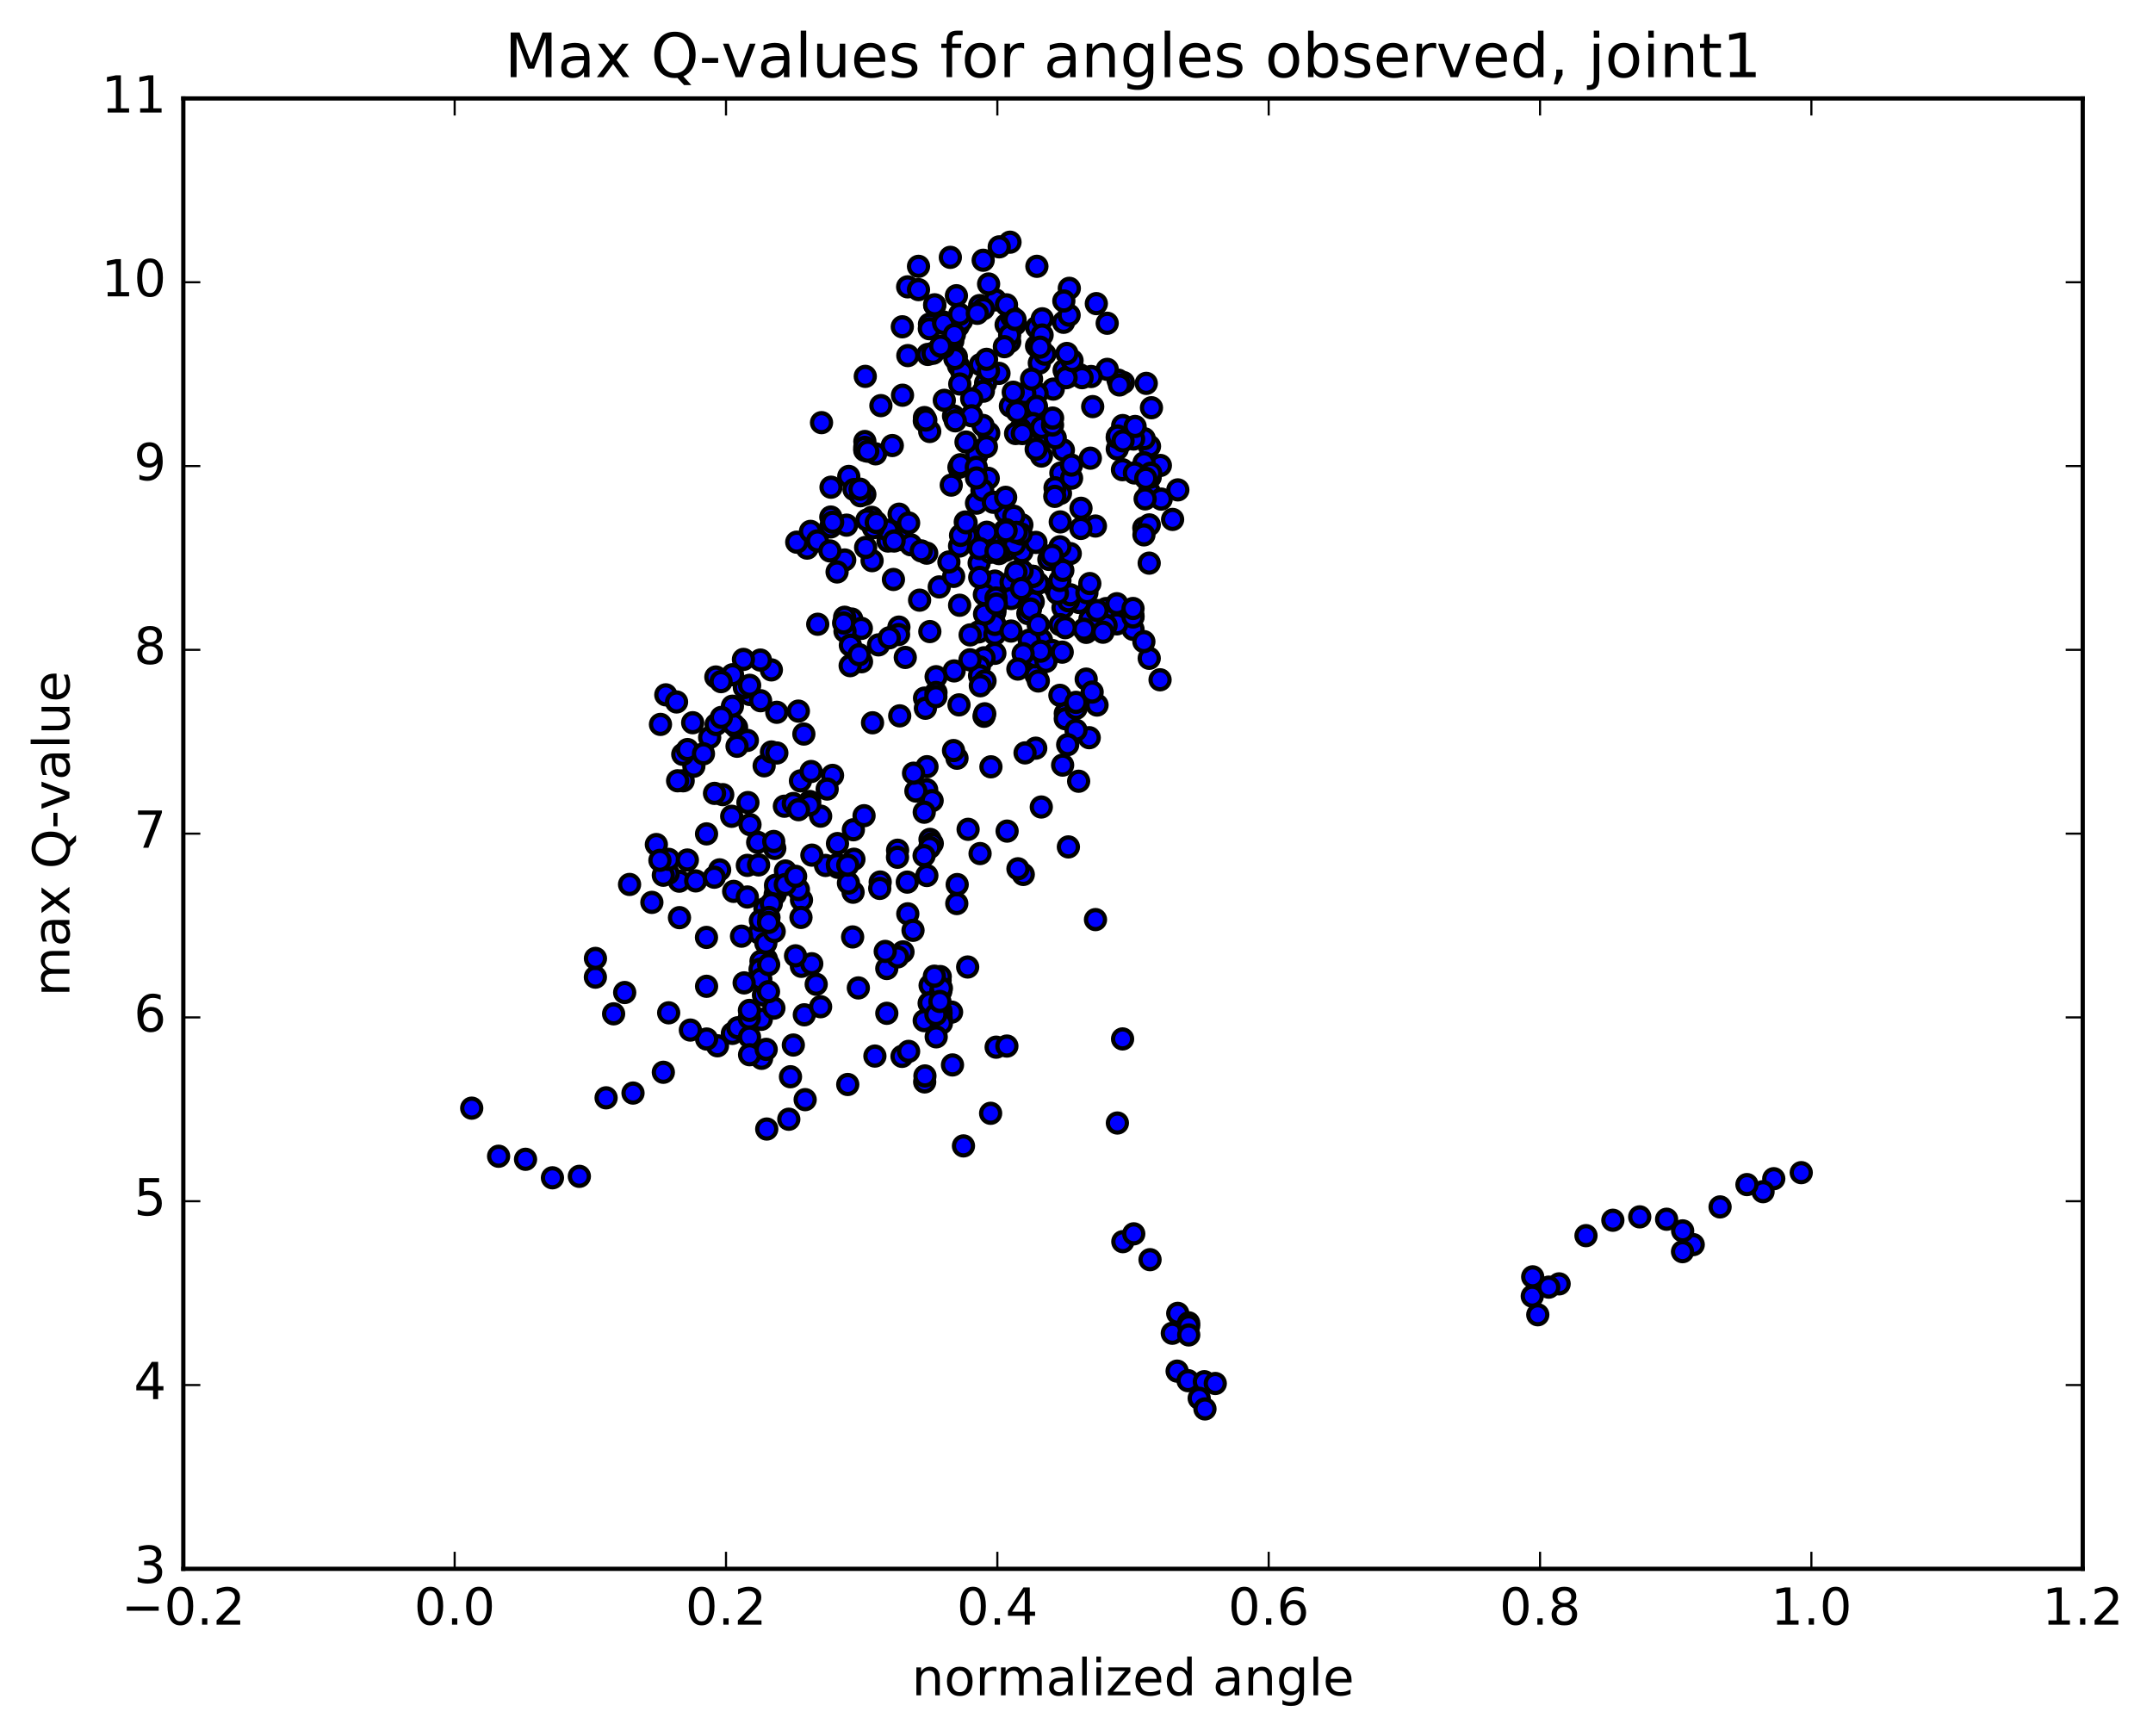 <?xml version="1.0" encoding="utf-8" standalone="no"?>
<!DOCTYPE svg PUBLIC "-//W3C//DTD SVG 1.1//EN"
  "http://www.w3.org/Graphics/SVG/1.1/DTD/svg11.dtd">
<!-- Created with matplotlib (http://matplotlib.org/) -->
<svg height="408pt" version="1.1" viewBox="0 0 506 408" width="506pt" xmlns="http://www.w3.org/2000/svg" xmlns:xlink="http://www.w3.org/1999/xlink">
 <defs>
  <style type="text/css">
*{stroke-linecap:butt;stroke-linejoin:round;stroke-miterlimit:100000;}
  </style>
 </defs>
 <g id="figure_1">
  <g id="patch_1">
   <path d="M 0 408.169 
L 506.226 408.169 
L 506.226 0 
L 0 0 
z
" style="fill:#ffffff;"/>
  </g>
  <g id="axes_1">
   <g id="patch_2">
    <path d="M 43.084 368.742 
L 489.484 368.742 
L 489.484 23.142 
L 43.084 23.142 
z
" style="fill:#ffffff;"/>
   </g>
   <g id="PathCollection_1">
    <defs>
     <path d="M 0 2.236 
C 0.593 2.236 1.162 2 1.581 1.581 
C 2 1.162 2.236 0.593 2.236 0 
C 2.236 -0.593 2 -1.162 1.581 -1.581 
C 1.162 -2 0.593 -2.236 0 -2.236 
C -0.593 -2.236 -1.162 -2 -1.581 -1.581 
C -2 -1.162 -2.236 -0.593 -2.236 0 
C -2.236 0.593 -2 1.162 -1.581 1.581 
C -1.162 2 -0.593 2.236 0 2.236 
z
" id="m769403d2ce" style="stroke:#000000;"/>
    </defs>
    <g clip-path="url(#p05c4620208)">
     <use style="fill:#0000ff;stroke:#000000;" x="220.745" xlink:href="#m769403d2ce" y="137.952"/>
     <use style="fill:#0000ff;stroke:#000000;" x="266.284" xlink:href="#m769403d2ce" y="147.918"/>
     <use style="fill:#0000ff;stroke:#000000;" x="266.285" xlink:href="#m769403d2ce" y="144.745"/>
     <use style="fill:#0000ff;stroke:#000000;" x="270.094" xlink:href="#m769403d2ce" y="154.729"/>
     <use style="fill:#0000ff;stroke:#000000;" x="272.638" xlink:href="#m769403d2ce" y="159.78"/>
     <use style="fill:#0000ff;stroke:#000000;" x="268.835" xlink:href="#m769403d2ce" y="150.809"/>
     <use style="fill:#0000ff;stroke:#000000;" x="262.49" xlink:href="#m769403d2ce" y="146.641"/>
     <use style="fill:#0000ff;stroke:#000000;" x="259.952" xlink:href="#m769403d2ce" y="143.038"/>
     <use style="fill:#0000ff;stroke:#000000;" x="259.958" xlink:href="#m769403d2ce" y="147.006"/>
     <use style="fill:#0000ff;stroke:#000000;" x="256.149" xlink:href="#m769403d2ce" y="145.546"/>
     <use style="fill:#0000ff;stroke:#000000;" x="253.618" xlink:href="#m769403d2ce" y="141.616"/>
     <use style="fill:#0000ff;stroke:#000000;" x="249.823" xlink:href="#m769403d2ce" y="142.835"/>
     <use style="fill:#0000ff;stroke:#000000;" x="243.491" xlink:href="#m769403d2ce" y="158.694"/>
     <use style="fill:#0000ff;stroke:#000000;" x="244.762" xlink:href="#m769403d2ce" y="150.435"/>
     <use style="fill:#0000ff;stroke:#000000;" x="247.309" xlink:href="#m769403d2ce" y="152.901"/>
     <use style="fill:#0000ff;stroke:#000000;" x="251.107" xlink:href="#m769403d2ce" y="141.211"/>
     <use style="fill:#0000ff;stroke:#000000;" x="257.449" xlink:href="#m769403d2ce" y="123.64"/>
     <use style="fill:#0000ff;stroke:#000000;" x="263.8" xlink:href="#m769403d2ce" y="110.4"/>
     <use style="fill:#0000ff;stroke:#000000;" x="270.157" xlink:href="#m769403d2ce" y="104.886"/>
     <use style="fill:#0000ff;stroke:#000000;" x="272.712" xlink:href="#m769403d2ce" y="109.405"/>
     <use style="fill:#0000ff;stroke:#000000;" x="268.918" xlink:href="#m769403d2ce" y="103.113"/>
     <use style="fill:#0000ff;stroke:#000000;" x="262.583" xlink:href="#m769403d2ce" y="105.525"/>
     <use style="fill:#0000ff;stroke:#000000;" x="256.253" xlink:href="#m769403d2ce" y="107.692"/>
     <use style="fill:#0000ff;stroke:#000000;" x="249.919" xlink:href="#m769403d2ce" y="105.781"/>
     <use style="fill:#0000ff;stroke:#000000;" x="251.197" xlink:href="#m769403d2ce" y="88.45"/>
     <use style="fill:#0000ff;stroke:#000000;" x="253.754" xlink:href="#m769403d2ce" y="88.072"/>
     <use style="fill:#0000ff;stroke:#000000;" x="249.964" xlink:href="#m769403d2ce" y="75.755"/>
     <use style="fill:#0000ff;stroke:#000000;" x="243.64" xlink:href="#m769403d2ce" y="76.965"/>
     <use style="fill:#0000ff;stroke:#000000;" x="237.309" xlink:href="#m769403d2ce" y="80.33"/>
     <use style="fill:#0000ff;stroke:#000000;" x="234.784" xlink:href="#m769403d2ce" y="87.758"/>
     <use style="fill:#0000ff;stroke:#000000;" x="238.593" xlink:href="#m769403d2ce" y="76.215"/>
     <use style="fill:#0000ff;stroke:#000000;" x="244.951" xlink:href="#m769403d2ce" y="74.933"/>
     <use style="fill:#0000ff;stroke:#000000;" x="251.31" xlink:href="#m769403d2ce" y="67.77"/>
     <use style="fill:#0000ff;stroke:#000000;" x="257.661" xlink:href="#m769403d2ce" y="71.365"/>
     <use style="fill:#0000ff;stroke:#000000;" x="260.215" xlink:href="#m769403d2ce" y="75.979"/>
     <use style="fill:#0000ff;stroke:#000000;" x="264.02" xlink:href="#m769403d2ce" y="89.911"/>
     <use style="fill:#0000ff;stroke:#000000;" x="262.769" xlink:href="#m769403d2ce" y="89.343"/>
     <use style="fill:#0000ff;stroke:#000000;" x="260.229" xlink:href="#m769403d2ce" y="86.817"/>
     <use style="fill:#0000ff;stroke:#000000;" x="256.436" xlink:href="#m769403d2ce" y="88.495"/>
     <use style="fill:#0000ff;stroke:#000000;" x="250.092" xlink:href="#m769403d2ce" y="87.025"/>
     <use style="fill:#0000ff;stroke:#000000;" x="247.54" xlink:href="#m769403d2ce" y="91.457"/>
     <use style="fill:#0000ff;stroke:#000000;" x="243.733" xlink:href="#m769403d2ce" y="92.474"/>
     <use style="fill:#0000ff;stroke:#000000;" x="241.172" xlink:href="#m769403d2ce" y="96.256"/>
     <use style="fill:#0000ff;stroke:#000000;" x="240.847" xlink:href="#m769403d2ce" y="92.497"/>
     <use style="fill:#0000ff;stroke:#000000;" x="243.594" xlink:href="#m769403d2ce" y="95.521"/>
     <use style="fill:#0000ff;stroke:#000000;" x="245.54" xlink:href="#m769403d2ce" y="102.579"/>
     <use style="fill:#0000ff;stroke:#000000;" x="249.321" xlink:href="#m769403d2ce" y="111.182"/>
     <use style="fill:#0000ff;stroke:#000000;" x="251.844" xlink:href="#m769403d2ce" y="112.389"/>
     <use style="fill:#0000ff;stroke:#000000;" x="251.822" xlink:href="#m769403d2ce" y="109.323"/>
     <use style="fill:#0000ff;stroke:#000000;" x="248.007" xlink:href="#m769403d2ce" y="102.912"/>
     <use style="fill:#0000ff;stroke:#000000;" x="249.232" xlink:href="#m769403d2ce" y="115.965"/>
     <use style="fill:#0000ff;stroke:#000000;" x="247.956" xlink:href="#m769403d2ce" y="114.643"/>
     <use style="fill:#0000ff;stroke:#000000;" x="249.182" xlink:href="#m769403d2ce" y="122.673"/>
     <use style="fill:#0000ff;stroke:#000000;" x="251.534" xlink:href="#m769403d2ce" y="130.118"/>
     <use style="fill:#0000ff;stroke:#000000;" x="251.568" xlink:href="#m769403d2ce" y="139.805"/>
     <use style="fill:#0000ff;stroke:#000000;" x="255.29" xlink:href="#m769403d2ce" y="148.634"/>
     <use style="fill:#0000ff;stroke:#000000;" x="254.027" xlink:href="#m769403d2ce" y="124.201"/>
     <use style="fill:#0000ff;stroke:#000000;" x="255.278" xlink:href="#m769403d2ce" y="159.621"/>
     <use style="fill:#0000ff;stroke:#000000;" x="257.827" xlink:href="#m769403d2ce" y="165.717"/>
     <use style="fill:#0000ff;stroke:#000000;" x="257.856" xlink:href="#m769403d2ce" y="143.502"/>
     <use style="fill:#0000ff;stroke:#000000;" x="254.056" xlink:href="#m769403d2ce" y="119.468"/>
     <use style="fill:#0000ff;stroke:#000000;" x="247.899" xlink:href="#m769403d2ce" y="116.666"/>
     <use style="fill:#0000ff;stroke:#000000;" x="249.155" xlink:href="#m769403d2ce" y="146.823"/>
     <use style="fill:#0000ff;stroke:#000000;" x="247.908" xlink:href="#m769403d2ce" y="138.112"/>
     <use style="fill:#0000ff;stroke:#000000;" x="241.567" xlink:href="#m769403d2ce" y="144.204"/>
     <use style="fill:#0000ff;stroke:#000000;" x="242.829" xlink:href="#m769403d2ce" y="141.455"/>
     <use style="fill:#0000ff;stroke:#000000;" x="241.892" xlink:href="#m769403d2ce" y="150.476"/>
     <use style="fill:#0000ff;stroke:#000000;" x="243.287" xlink:href="#m769403d2ce" y="154.38"/>
     <use style="fill:#0000ff;stroke:#000000;" x="245.841" xlink:href="#m769403d2ce" y="155.456"/>
     <use style="fill:#0000ff;stroke:#000000;" x="249.642" xlink:href="#m769403d2ce" y="153.285"/>
     <use style="fill:#0000ff;stroke:#000000;" x="255.991" xlink:href="#m769403d2ce" y="173.392"/>
     <use style="fill:#0000ff;stroke:#000000;" x="254.748" xlink:href="#m769403d2ce" y="147.897"/>
     <use style="fill:#0000ff;stroke:#000000;" x="248.528" xlink:href="#m769403d2ce" y="139.465"/>
     <use style="fill:#0000ff;stroke:#000000;" x="242.19" xlink:href="#m769403d2ce" y="143.147"/>
     <use style="fill:#0000ff;stroke:#000000;" x="235.908" xlink:href="#m769403d2ce" y="124.954"/>
     <use style="fill:#0000ff;stroke:#000000;" x="229.577" xlink:href="#m769403d2ce" y="106.96"/>
     <use style="fill:#0000ff;stroke:#000000;" x="227.034" xlink:href="#m769403d2ce" y="103.904"/>
     <use style="fill:#0000ff;stroke:#000000;" x="230.775" xlink:href="#m769403d2ce" y="115.317"/>
     <use style="fill:#0000ff;stroke:#000000;" x="229.501" xlink:href="#m769403d2ce" y="118.264"/>
     <use style="fill:#0000ff;stroke:#000000;" x="227.155" xlink:href="#m769403d2ce" y="125.952"/>
     <use style="fill:#0000ff;stroke:#000000;" x="223.562" xlink:href="#m769403d2ce" y="114.021"/>
     <use style="fill:#0000ff;stroke:#000000;" x="217.234" xlink:href="#m769403d2ce" y="98.938"/>
     <use style="fill:#0000ff;stroke:#000000;" x="218.505" xlink:href="#m769403d2ce" y="101.418"/>
     <use style="fill:#0000ff;stroke:#000000;" x="217.266" xlink:href="#m769403d2ce" y="98.151"/>
     <use style="fill:#0000ff;stroke:#000000;" x="218.531" xlink:href="#m769403d2ce" y="148.448"/>
     <use style="fill:#0000ff;stroke:#000000;" x="217.287" xlink:href="#m769403d2ce" y="164.084"/>
     <use style="fill:#0000ff;stroke:#000000;" x="210.954" xlink:href="#m769403d2ce" y="199.841"/>
     <use style="fill:#0000ff;stroke:#000000;" x="208.415" xlink:href="#m769403d2ce" y="227.64"/>
     <use style="fill:#0000ff;stroke:#000000;" x="208.42" xlink:href="#m769403d2ce" y="238.172"/>
     <use style="fill:#0000ff;stroke:#000000;" x="212.222" xlink:href="#m769403d2ce" y="223.736"/>
     <use style="fill:#0000ff;stroke:#000000;" x="218.569" xlink:href="#m769403d2ce" y="197.292"/>
     <use style="fill:#0000ff;stroke:#000000;" x="224.916" xlink:href="#m769403d2ce" y="178.218"/>
     <use style="fill:#0000ff;stroke:#000000;" x="231.264" xlink:href="#m769403d2ce" y="168.354"/>
     <use style="fill:#0000ff;stroke:#000000;" x="233.815" xlink:href="#m769403d2ce" y="153.557"/>
     <use style="fill:#0000ff;stroke:#000000;" x="230.012" xlink:href="#m769403d2ce" y="148.522"/>
     <use style="fill:#0000ff;stroke:#000000;" x="231.278" xlink:href="#m769403d2ce" y="154.611"/>
     <use style="fill:#0000ff;stroke:#000000;" x="233.824" xlink:href="#m769403d2ce" y="143.264"/>
     <use style="fill:#0000ff;stroke:#000000;" x="233.821" xlink:href="#m769403d2ce" y="138.207"/>
     <use style="fill:#0000ff;stroke:#000000;" x="233.823" xlink:href="#m769403d2ce" y="136.581"/>
     <use style="fill:#0000ff;stroke:#000000;" x="233.818" xlink:href="#m769403d2ce" y="143.879"/>
     <use style="fill:#0000ff;stroke:#000000;" x="233.82" xlink:href="#m769403d2ce" y="149.074"/>
     <use style="fill:#0000ff;stroke:#000000;" x="233.818" xlink:href="#m769403d2ce" y="146.757"/>
     <use style="fill:#0000ff;stroke:#000000;" x="237.615" xlink:href="#m769403d2ce" y="148.327"/>
     <use style="fill:#0000ff;stroke:#000000;" x="243.957" xlink:href="#m769403d2ce" y="137.114"/>
     <use style="fill:#0000ff;stroke:#000000;" x="246.503" xlink:href="#m769403d2ce" y="131.483"/>
     <use style="fill:#0000ff;stroke:#000000;" x="242.709" xlink:href="#m769403d2ce" y="135.463"/>
     <use style="fill:#0000ff;stroke:#000000;" x="240.162" xlink:href="#m769403d2ce" y="123.355"/>
     <use style="fill:#0000ff;stroke:#000000;" x="236.366" xlink:href="#m769403d2ce" y="120.483"/>
     <use style="fill:#0000ff;stroke:#000000;" x="237.619" xlink:href="#m769403d2ce" y="136.824"/>
     <use style="fill:#0000ff;stroke:#000000;" x="240.174" xlink:href="#m769403d2ce" y="129.674"/>
     <use style="fill:#0000ff;stroke:#000000;" x="236.382" xlink:href="#m769403d2ce" y="129.351"/>
     <use style="fill:#0000ff;stroke:#000000;" x="237.651" xlink:href="#m769403d2ce" y="140.679"/>
     <use style="fill:#0000ff;stroke:#000000;" x="244.005" xlink:href="#m769403d2ce" y="146.836"/>
     <use style="fill:#0000ff;stroke:#000000;" x="250.355" xlink:href="#m769403d2ce" y="147.534"/>
     <use style="fill:#0000ff;stroke:#000000;" x="249.104" xlink:href="#m769403d2ce" y="136.44"/>
     <use style="fill:#0000ff;stroke:#000000;" x="242.769" xlink:href="#m769403d2ce" y="135.46"/>
     <use style="fill:#0000ff;stroke:#000000;" x="240.226" xlink:href="#m769403d2ce" y="134.22"/>
     <use style="fill:#0000ff;stroke:#000000;" x="244.029" xlink:href="#m769403d2ce" y="160.067"/>
     <use style="fill:#0000ff;stroke:#000000;" x="250.369" xlink:href="#m769403d2ce" y="167.683"/>
     <use style="fill:#0000ff;stroke:#000000;" x="249.099" xlink:href="#m769403d2ce" y="163.433"/>
     <use style="fill:#0000ff;stroke:#000000;" x="250.361" xlink:href="#m769403d2ce" y="168.934"/>
     <use style="fill:#0000ff;stroke:#000000;" x="252.896" xlink:href="#m769403d2ce" y="166.489"/>
     <use style="fill:#0000ff;stroke:#000000;" x="252.886" xlink:href="#m769403d2ce" y="165.087"/>
     <use style="fill:#0000ff;stroke:#000000;" x="252.886" xlink:href="#m769403d2ce" y="171.628"/>
     <use style="fill:#0000ff;stroke:#000000;" x="256.678" xlink:href="#m769403d2ce" y="162.667"/>
     <use style="fill:#0000ff;stroke:#000000;" x="259.231" xlink:href="#m769403d2ce" y="148.598"/>
     <use style="fill:#0000ff;stroke:#000000;" x="255.447" xlink:href="#m769403d2ce" y="139.325"/>
     <use style="fill:#0000ff;stroke:#000000;" x="249.109" xlink:href="#m769403d2ce" y="128.524"/>
     <use style="fill:#0000ff;stroke:#000000;" x="242.786" xlink:href="#m769403d2ce" y="99.547"/>
     <use style="fill:#0000ff;stroke:#000000;" x="236.458" xlink:href="#m769403d2ce" y="76.331"/>
     <use style="fill:#0000ff;stroke:#000000;" x="233.937" xlink:href="#m769403d2ce" y="70.487"/>
     <use style="fill:#0000ff;stroke:#000000;" x="237.764" xlink:href="#m769403d2ce" y="74.479"/>
     <use style="fill:#0000ff;stroke:#000000;" x="236.546" xlink:href="#m769403d2ce" y="71.644"/>
     <use style="fill:#0000ff;stroke:#000000;" x="230.239" xlink:href="#m769403d2ce" y="71.819"/>
     <use style="fill:#0000ff;stroke:#000000;" x="223.925" xlink:href="#m769403d2ce" y="80.167"/>
     <use style="fill:#0000ff;stroke:#000000;" x="225.206" xlink:href="#m769403d2ce" y="76.651"/>
     <use style="fill:#0000ff;stroke:#000000;" x="223.989" xlink:href="#m769403d2ce" y="77.518"/>
     <use style="fill:#0000ff;stroke:#000000;" x="225.268" xlink:href="#m769403d2ce" y="85.951"/>
     <use style="fill:#0000ff;stroke:#000000;" x="231.643" xlink:href="#m769403d2ce" y="90.029"/>
     <use style="fill:#0000ff;stroke:#000000;" x="230.416" xlink:href="#m769403d2ce" y="85.684"/>
     <use style="fill:#0000ff;stroke:#000000;" x="224.1" xlink:href="#m769403d2ce" y="97.769"/>
     <use style="fill:#0000ff;stroke:#000000;" x="225.37" xlink:href="#m769403d2ce" y="109.843"/>
     <use style="fill:#0000ff;stroke:#000000;" x="224.129" xlink:href="#m769403d2ce" y="135.477"/>
     <use style="fill:#0000ff;stroke:#000000;" x="217.792" xlink:href="#m769403d2ce" y="185.625"/>
     <use style="fill:#0000ff;stroke:#000000;" x="215.257" xlink:href="#m769403d2ce" y="185.936"/>
     <use style="fill:#0000ff;stroke:#000000;" x="219.073" xlink:href="#m769403d2ce" y="188.183"/>
     <use style="fill:#0000ff;stroke:#000000;" x="217.831" xlink:href="#m769403d2ce" y="205.784"/>
     <use style="fill:#0000ff;stroke:#000000;" x="219.104" xlink:href="#m769403d2ce" y="198.259"/>
     <use style="fill:#0000ff;stroke:#000000;" x="217.862" xlink:href="#m769403d2ce" y="180.21"/>
     <use style="fill:#0000ff;stroke:#000000;" x="218.504" xlink:href="#m769403d2ce" y="199.199"/>
     <use style="fill:#0000ff;stroke:#000000;" x="224.864" xlink:href="#m769403d2ce" y="212.377"/>
     <use style="fill:#0000ff;stroke:#000000;" x="227.422" xlink:href="#m769403d2ce" y="227.29"/>
     <use style="fill:#0000ff;stroke:#000000;" x="223.642" xlink:href="#m769403d2ce" y="237.893"/>
     <use style="fill:#0000ff;stroke:#000000;" x="217.319" xlink:href="#m769403d2ce" y="254.299"/>
     <use style="fill:#0000ff;stroke:#000000;" x="218.595" xlink:href="#m769403d2ce" y="231.622"/>
     <use style="fill:#0000ff;stroke:#000000;" x="224.96" xlink:href="#m769403d2ce" y="207.911"/>
     <use style="fill:#0000ff;stroke:#000000;" x="227.526" xlink:href="#m769403d2ce" y="194.927"/>
     <use style="fill:#0000ff;stroke:#000000;" x="231.348" xlink:href="#m769403d2ce" y="139.778"/>
     <use style="fill:#0000ff;stroke:#000000;" x="230.119" xlink:href="#m769403d2ce" y="132.339"/>
     <use style="fill:#0000ff;stroke:#000000;" x="231.392" xlink:href="#m769403d2ce" y="144.33"/>
     <use style="fill:#0000ff;stroke:#000000;" x="230.162" xlink:href="#m769403d2ce" y="156.72"/>
     <use style="fill:#0000ff;stroke:#000000;" x="231.442" xlink:href="#m769403d2ce" y="167.775"/>
     <use style="fill:#0000ff;stroke:#000000;" x="230.217" xlink:href="#m769403d2ce" y="158.815"/>
     <use style="fill:#0000ff;stroke:#000000;" x="231.503" xlink:href="#m769403d2ce" y="160.042"/>
     <use style="fill:#0000ff;stroke:#000000;" x="234.083" xlink:href="#m769403d2ce" y="140.551"/>
     <use style="fill:#0000ff;stroke:#000000;" x="234.125" xlink:href="#m769403d2ce" y="127.19"/>
     <use style="fill:#0000ff;stroke:#000000;" x="234.165" xlink:href="#m769403d2ce" y="141.971"/>
     <use style="fill:#0000ff;stroke:#000000;" x="230.403" xlink:href="#m769403d2ce" y="161.184"/>
     <use style="fill:#0000ff;stroke:#000000;" x="224.1" xlink:href="#m769403d2ce" y="176.414"/>
     <use style="fill:#0000ff;stroke:#000000;" x="225.39" xlink:href="#m769403d2ce" y="165.676"/>
     <use style="fill:#0000ff;stroke:#000000;" x="227.967" xlink:href="#m769403d2ce" y="155.082"/>
     <use style="fill:#0000ff;stroke:#000000;" x="228.002" xlink:href="#m769403d2ce" y="149.235"/>
     <use style="fill:#0000ff;stroke:#000000;" x="224.243" xlink:href="#m769403d2ce" y="157.694"/>
     <use style="fill:#0000ff;stroke:#000000;" x="225.53" xlink:href="#m769403d2ce" y="142.259"/>
     <use style="fill:#0000ff;stroke:#000000;" x="231.911" xlink:href="#m769403d2ce" y="125.098"/>
     <use style="fill:#0000ff;stroke:#000000;" x="238.259" xlink:href="#m769403d2ce" y="121.34"/>
     <use style="fill:#0000ff;stroke:#000000;" x="244.555" xlink:href="#m769403d2ce" y="153.06"/>
     <use style="fill:#0000ff;stroke:#000000;" x="250.93" xlink:href="#m769403d2ce" y="175.032"/>
     <use style="fill:#0000ff;stroke:#000000;" x="253.503" xlink:href="#m769403d2ce" y="183.625"/>
     <use style="fill:#0000ff;stroke:#000000;" x="249.74" xlink:href="#m769403d2ce" y="179.833"/>
     <use style="fill:#0000ff;stroke:#000000;" x="243.423" xlink:href="#m769403d2ce" y="175.854"/>
     <use style="fill:#0000ff;stroke:#000000;" x="240.906" xlink:href="#m769403d2ce" y="176.961"/>
     <use style="fill:#0000ff;stroke:#000000;" x="244.725" xlink:href="#m769403d2ce" y="189.683"/>
     <use style="fill:#0000ff;stroke:#000000;" x="251.092" xlink:href="#m769403d2ce" y="199.063"/>
     <use style="fill:#0000ff;stroke:#000000;" x="257.463" xlink:href="#m769403d2ce" y="216.146"/>
     <use style="fill:#0000ff;stroke:#000000;" x="263.83" xlink:href="#m769403d2ce" y="244.195"/>
     <use style="fill:#0000ff;stroke:#000000;" x="262.607" xlink:href="#m769403d2ce" y="263.959"/>
     <use style="fill:#0000ff;stroke:#000000;" x="263.889" xlink:href="#m769403d2ce" y="291.846"/>
     <use style="fill:#0000ff;stroke:#000000;" x="266.456" xlink:href="#m769403d2ce" y="290.007"/>
     <use style="fill:#0000ff;stroke:#000000;" x="270.284" xlink:href="#m769403d2ce" y="296.081"/>
     <use style="fill:#0000ff;stroke:#000000;" x="276.651" xlink:href="#m769403d2ce" y="322.277"/>
     <use style="fill:#0000ff;stroke:#000000;" x="279.219" xlink:href="#m769403d2ce" y="324.518"/>
     <use style="fill:#0000ff;stroke:#000000;" x="283.045" xlink:href="#m769403d2ce" y="324.761"/>
     <use style="fill:#0000ff;stroke:#000000;" x="285.613" xlink:href="#m769403d2ce" y="325.183"/>
     <use style="fill:#0000ff;stroke:#000000;" x="281.837" xlink:href="#m769403d2ce" y="328.662"/>
     <use style="fill:#0000ff;stroke:#000000;" x="275.517" xlink:href="#m769403d2ce" y="313.375"/>
     <use style="fill:#0000ff;stroke:#000000;" x="276.795" xlink:href="#m769403d2ce" y="308.698"/>
     <use style="fill:#0000ff;stroke:#000000;" x="279.353" xlink:href="#m769403d2ce" y="310.928"/>
     <use style="fill:#0000ff;stroke:#000000;" x="279.365" xlink:href="#m769403d2ce" y="311.621"/>
     <use style="fill:#0000ff;stroke:#000000;" x="279.376" xlink:href="#m769403d2ce" y="313.768"/>
     <use style="fill:#0000ff;stroke:#000000;" x="283.192" xlink:href="#m769403d2ce" y="331.159"/>
     <use style="fill:#0000ff;stroke:#000000;" x="266.284" xlink:href="#m769403d2ce" y="145.018"/>
     <use style="fill:#0000ff;stroke:#000000;" x="262.483" xlink:href="#m769403d2ce" y="141.904"/>
     <use style="fill:#0000ff;stroke:#000000;" x="256.13" xlink:href="#m769403d2ce" y="137.161"/>
     <use style="fill:#0000ff;stroke:#000000;" x="249.788" xlink:href="#m769403d2ce" y="134.066"/>
     <use style="fill:#0000ff;stroke:#000000;" x="247.256" xlink:href="#m769403d2ce" y="130.534"/>
     <use style="fill:#0000ff;stroke:#000000;" x="243.469" xlink:href="#m769403d2ce" y="127.492"/>
     <use style="fill:#0000ff;stroke:#000000;" x="237.132" xlink:href="#m769403d2ce" y="126.969"/>
     <use style="fill:#0000ff;stroke:#000000;" x="238.412" xlink:href="#m769403d2ce" y="127.992"/>
     <use style="fill:#0000ff;stroke:#000000;" x="244.766" xlink:href="#m769403d2ce" y="107.189"/>
     <use style="fill:#0000ff;stroke:#000000;" x="243.523" xlink:href="#m769403d2ce" y="105.59"/>
     <use style="fill:#0000ff;stroke:#000000;" x="244.805" xlink:href="#m769403d2ce" y="100.453"/>
     <use style="fill:#0000ff;stroke:#000000;" x="247.369" xlink:href="#m769403d2ce" y="99.894"/>
     <use style="fill:#0000ff;stroke:#000000;" x="247.388" xlink:href="#m769403d2ce" y="98.264"/>
     <use style="fill:#0000ff;stroke:#000000;" x="243.613" xlink:href="#m769403d2ce" y="81.339"/>
     <use style="fill:#0000ff;stroke:#000000;" x="237.29" xlink:href="#m769403d2ce" y="78.76"/>
     <use style="fill:#0000ff;stroke:#000000;" x="238.56" xlink:href="#m769403d2ce" y="75.076"/>
     <use style="fill:#0000ff;stroke:#000000;" x="244.918" xlink:href="#m769403d2ce" y="78.74"/>
     <use style="fill:#0000ff;stroke:#000000;" x="251.265" xlink:href="#m769403d2ce" y="74.083"/>
     <use style="fill:#0000ff;stroke:#000000;" x="250.025" xlink:href="#m769403d2ce" y="70.741"/>
     <use style="fill:#0000ff;stroke:#000000;" x="243.692" xlink:href="#m769403d2ce" y="62.596"/>
     <use style="fill:#0000ff;stroke:#000000;" x="237.372" xlink:href="#m769403d2ce" y="56.926"/>
     <use style="fill:#0000ff;stroke:#000000;" x="234.84" xlink:href="#m769403d2ce" y="58.02"/>
     <use style="fill:#0000ff;stroke:#000000;" x="231.068" xlink:href="#m769403d2ce" y="61.171"/>
     <use style="fill:#0000ff;stroke:#000000;" x="232.344" xlink:href="#m769403d2ce" y="66.753"/>
     <use style="fill:#0000ff;stroke:#000000;" x="231.112" xlink:href="#m769403d2ce" y="72.573"/>
     <use style="fill:#0000ff;stroke:#000000;" x="224.777" xlink:href="#m769403d2ce" y="69.509"/>
     <use style="fill:#0000ff;stroke:#000000;" x="218.445" xlink:href="#m769403d2ce" y="76.191"/>
     <use style="fill:#0000ff;stroke:#000000;" x="212.11" xlink:href="#m769403d2ce" y="92.894"/>
     <use style="fill:#0000ff;stroke:#000000;" x="205.779" xlink:href="#m769403d2ce" y="106.669"/>
     <use style="fill:#0000ff;stroke:#000000;" x="203.248" xlink:href="#m769403d2ce" y="105.864"/>
     <use style="fill:#0000ff;stroke:#000000;" x="203.263" xlink:href="#m769403d2ce" y="103.772"/>
     <use style="fill:#0000ff;stroke:#000000;" x="203.271" xlink:href="#m769403d2ce" y="105.676"/>
     <use style="fill:#0000ff;stroke:#000000;" x="199.477" xlink:href="#m769403d2ce" y="111.981"/>
     <use style="fill:#0000ff;stroke:#000000;" x="200.717" xlink:href="#m769403d2ce" y="115.061"/>
     <use style="fill:#0000ff;stroke:#000000;" x="203.256" xlink:href="#m769403d2ce" y="116.199"/>
     <use style="fill:#0000ff;stroke:#000000;" x="203.238" xlink:href="#m769403d2ce" y="105.151"/>
     <use style="fill:#0000ff;stroke:#000000;" x="207.028" xlink:href="#m769403d2ce" y="95.338"/>
     <use style="fill:#0000ff;stroke:#000000;" x="213.362" xlink:href="#m769403d2ce" y="83.58"/>
     <use style="fill:#0000ff;stroke:#000000;" x="219.698" xlink:href="#m769403d2ce" y="71.741"/>
     <use style="fill:#0000ff;stroke:#000000;" x="226.039" xlink:href="#m769403d2ce" y="87.349"/>
     <use style="fill:#0000ff;stroke:#000000;" x="232.373" xlink:href="#m769403d2ce" y="101.804"/>
     <use style="fill:#0000ff;stroke:#000000;" x="231.115" xlink:href="#m769403d2ce" y="91.948"/>
     <use style="fill:#0000ff;stroke:#000000;" x="224.763" xlink:href="#m769403d2ce" y="83.857"/>
     <use style="fill:#0000ff;stroke:#000000;" x="218.413" xlink:href="#m769403d2ce" y="77.265"/>
     <use style="fill:#0000ff;stroke:#000000;" x="212.063" xlink:href="#m769403d2ce" y="76.81"/>
     <use style="fill:#0000ff;stroke:#000000;" x="213.319" xlink:href="#m769403d2ce" y="67.422"/>
     <use style="fill:#0000ff;stroke:#000000;" x="215.869" xlink:href="#m769403d2ce" y="62.601"/>
     <use style="fill:#0000ff;stroke:#000000;" x="215.866" xlink:href="#m769403d2ce" y="68.074"/>
     <use style="fill:#0000ff;stroke:#000000;" x="219.658" xlink:href="#m769403d2ce" y="71.642"/>
     <use style="fill:#0000ff;stroke:#000000;" x="225.989" xlink:href="#m769403d2ce" y="75.381"/>
     <use style="fill:#0000ff;stroke:#000000;" x="232.313" xlink:href="#m769403d2ce" y="87.184"/>
     <use style="fill:#0000ff;stroke:#000000;" x="231.041" xlink:href="#m769403d2ce" y="100.005"/>
     <use style="fill:#0000ff;stroke:#000000;" x="232.261" xlink:href="#m769403d2ce" y="112.429"/>
     <use style="fill:#0000ff;stroke:#000000;" x="234.778" xlink:href="#m769403d2ce" y="130.118"/>
     <use style="fill:#0000ff;stroke:#000000;" x="230.945" xlink:href="#m769403d2ce" y="115.197"/>
     <use style="fill:#0000ff;stroke:#000000;" x="228.367" xlink:href="#m769403d2ce" y="93.732"/>
     <use style="fill:#0000ff;stroke:#000000;" x="228.33" xlink:href="#m769403d2ce" y="97.721"/>
     <use style="fill:#0000ff;stroke:#000000;" x="224.51" xlink:href="#m769403d2ce" y="98.911"/>
     <use style="fill:#0000ff;stroke:#000000;" x="221.929" xlink:href="#m769403d2ce" y="94.095"/>
     <use style="fill:#0000ff;stroke:#000000;" x="225.695" xlink:href="#m769403d2ce" y="109.233"/>
     <use style="fill:#0000ff;stroke:#000000;" x="224.413" xlink:href="#m769403d2ce" y="84.278"/>
     <use style="fill:#0000ff;stroke:#000000;" x="218.047" xlink:href="#m769403d2ce" y="83.308"/>
     <use style="fill:#0000ff;stroke:#000000;" x="219.277" xlink:href="#m769403d2ce" y="83.032"/>
     <use style="fill:#0000ff;stroke:#000000;" x="221.803" xlink:href="#m769403d2ce" y="75.711"/>
     <use style="fill:#0000ff;stroke:#000000;" x="221.791" xlink:href="#m769403d2ce" y="76.01"/>
     <use style="fill:#0000ff;stroke:#000000;" x="221.777" xlink:href="#m769403d2ce" y="81.618"/>
     <use style="fill:#0000ff;stroke:#000000;" x="225.564" xlink:href="#m769403d2ce" y="90.256"/>
     <use style="fill:#0000ff;stroke:#000000;" x="224.299" xlink:href="#m769403d2ce" y="78.637"/>
     <use style="fill:#0000ff;stroke:#000000;" x="225.54" xlink:href="#m769403d2ce" y="73.874"/>
     <use style="fill:#0000ff;stroke:#000000;" x="231.861" xlink:href="#m769403d2ce" y="84.456"/>
     <use style="fill:#0000ff;stroke:#000000;" x="237.469" xlink:href="#m769403d2ce" y="95.452"/>
     <use style="fill:#0000ff;stroke:#000000;" x="236.05" xlink:href="#m769403d2ce" y="81.483"/>
     <use style="fill:#0000ff;stroke:#000000;" x="229.69" xlink:href="#m769403d2ce" y="73.643"/>
     <use style="fill:#0000ff;stroke:#000000;" x="223.35" xlink:href="#m769403d2ce" y="60.486"/>
     <use style="fill:#0000ff;stroke:#000000;" x="221.076" xlink:href="#m769403d2ce" y="81.362"/>
     <use style="fill:#0000ff;stroke:#000000;" x="217.585" xlink:href="#m769403d2ce" y="98.733"/>
     <use style="fill:#0000ff;stroke:#000000;" x="211.306" xlink:href="#m769403d2ce" y="120.856"/>
     <use style="fill:#0000ff;stroke:#000000;" x="208.7" xlink:href="#m769403d2ce" y="127.167"/>
     <use style="fill:#0000ff;stroke:#000000;" x="208.693" xlink:href="#m769403d2ce" y="124.633"/>
     <use style="fill:#0000ff;stroke:#000000;" x="204.88" xlink:href="#m769403d2ce" y="121.598"/>
     <use style="fill:#0000ff;stroke:#000000;" x="198.525" xlink:href="#m769403d2ce" y="131.617"/>
     <use style="fill:#0000ff;stroke:#000000;" x="192.185" xlink:href="#m769403d2ce" y="146.726"/>
     <use style="fill:#0000ff;stroke:#000000;" x="193.077" xlink:href="#m769403d2ce" y="99.339"/>
     <use style="fill:#0000ff;stroke:#000000;" x="195.304" xlink:href="#m769403d2ce" y="114.516"/>
     <use style="fill:#0000ff;stroke:#000000;" x="195.257" xlink:href="#m769403d2ce" y="121.527"/>
     <use style="fill:#0000ff;stroke:#000000;" x="195.22" xlink:href="#m769403d2ce" y="123.854"/>
     <use style="fill:#0000ff;stroke:#000000;" x="198.963" xlink:href="#m769403d2ce" y="123.434"/>
     <use style="fill:#0000ff;stroke:#000000;" x="205.261" xlink:href="#m769403d2ce" y="124.043"/>
     <use style="fill:#0000ff;stroke:#000000;" x="211.557" xlink:href="#m769403d2ce" y="126.827"/>
     <use style="fill:#0000ff;stroke:#000000;" x="214.05" xlink:href="#m769403d2ce" y="128.049"/>
     <use style="fill:#0000ff;stroke:#000000;" x="217.802" xlink:href="#m769403d2ce" y="130.015"/>
     <use style="fill:#0000ff;stroke:#000000;" x="216.511" xlink:href="#m769403d2ce" y="129.482"/>
     <use style="fill:#0000ff;stroke:#000000;" x="210.129" xlink:href="#m769403d2ce" y="127.162"/>
     <use style="fill:#0000ff;stroke:#000000;" x="203.747" xlink:href="#m769403d2ce" y="122.228"/>
     <use style="fill:#0000ff;stroke:#000000;" x="204.96" xlink:href="#m769403d2ce" y="131.781"/>
     <use style="fill:#0000ff;stroke:#000000;" x="211.264" xlink:href="#m769403d2ce" y="147.396"/>
     <use style="fill:#0000ff;stroke:#000000;" x="209.976" xlink:href="#m769403d2ce" y="136.202"/>
     <use style="fill:#0000ff;stroke:#000000;" x="211.185" xlink:href="#m769403d2ce" y="149.144"/>
     <use style="fill:#0000ff;stroke:#000000;" x="217.489" xlink:href="#m769403d2ce" y="166.472"/>
     <use style="fill:#0000ff;stroke:#000000;" x="220.008" xlink:href="#m769403d2ce" y="159.056"/>
     <use style="fill:#0000ff;stroke:#000000;" x="219.977" xlink:href="#m769403d2ce" y="162.764"/>
     <use style="fill:#0000ff;stroke:#000000;" x="219.954" xlink:href="#m769403d2ce" y="163.753"/>
     <use style="fill:#0000ff;stroke:#000000;" x="216.126" xlink:href="#m769403d2ce" y="141.065"/>
     <use style="fill:#0000ff;stroke:#000000;" x="213.546" xlink:href="#m769403d2ce" y="122.92"/>
     <use style="fill:#0000ff;stroke:#000000;" x="209.711" xlink:href="#m769403d2ce" y="104.721"/>
     <use style="fill:#0000ff;stroke:#000000;" x="203.359" xlink:href="#m769403d2ce" y="88.464"/>
     <use style="fill:#0000ff;stroke:#000000;" x="203.946" xlink:href="#m769403d2ce" y="106.056"/>
     <use style="fill:#0000ff;stroke:#000000;" x="202.231" xlink:href="#m769403d2ce" y="116.525"/>
     <use style="fill:#0000ff;stroke:#000000;" x="203.441" xlink:href="#m769403d2ce" y="128.673"/>
     <use style="fill:#0000ff;stroke:#000000;" x="205.942" xlink:href="#m769403d2ce" y="122.796"/>
     <use style="fill:#0000ff;stroke:#000000;" x="202.118" xlink:href="#m769403d2ce" y="114.977"/>
     <use style="fill:#0000ff;stroke:#000000;" x="195.693" xlink:href="#m769403d2ce" y="122.742"/>
     <use style="fill:#0000ff;stroke:#000000;" x="189.696" xlink:href="#m769403d2ce" y="128.832"/>
     <use style="fill:#0000ff;stroke:#000000;" x="187.251" xlink:href="#m769403d2ce" y="127.436"/>
     <use style="fill:#0000ff;stroke:#000000;" x="190.482" xlink:href="#m769403d2ce" y="124.896"/>
     <use style="fill:#0000ff;stroke:#000000;" x="192.12" xlink:href="#m769403d2ce" y="127.135"/>
     <use style="fill:#0000ff;stroke:#000000;" x="195.052" xlink:href="#m769403d2ce" y="129.49"/>
     <use style="fill:#0000ff;stroke:#000000;" x="196.732" xlink:href="#m769403d2ce" y="134.435"/>
     <use style="fill:#0000ff;stroke:#000000;" x="200.174" xlink:href="#m769403d2ce" y="145.501"/>
     <use style="fill:#0000ff;stroke:#000000;" x="206.467" xlink:href="#m769403d2ce" y="151.574"/>
     <use style="fill:#0000ff;stroke:#000000;" x="209" xlink:href="#m769403d2ce" y="149.912"/>
     <use style="fill:#0000ff;stroke:#000000;" x="212.757" xlink:href="#m769403d2ce" y="154.526"/>
     <use style="fill:#0000ff;stroke:#000000;" x="211.454" xlink:href="#m769403d2ce" y="168.258"/>
     <use style="fill:#0000ff;stroke:#000000;" x="205.065" xlink:href="#m769403d2ce" y="169.886"/>
     <use style="fill:#0000ff;stroke:#000000;" x="202.474" xlink:href="#m769403d2ce" y="155.54"/>
     <use style="fill:#0000ff;stroke:#000000;" x="202.435" xlink:href="#m769403d2ce" y="147.698"/>
     <use style="fill:#0000ff;stroke:#000000;" x="198.594" xlink:href="#m769403d2ce" y="148.387"/>
     <use style="fill:#0000ff;stroke:#000000;" x="199.802" xlink:href="#m769403d2ce" y="156.461"/>
     <use style="fill:#0000ff;stroke:#000000;" x="198.505" xlink:href="#m769403d2ce" y="145.081"/>
     <use style="fill:#0000ff;stroke:#000000;" x="199.854" xlink:href="#m769403d2ce" y="151.656"/>
     <use style="fill:#0000ff;stroke:#000000;" x="201.92" xlink:href="#m769403d2ce" y="153.885"/>
     <use style="fill:#0000ff;stroke:#000000;" x="198.266" xlink:href="#m769403d2ce" y="146.428"/>
     <use style="fill:#0000ff;stroke:#000000;" x="195.666" xlink:href="#m769403d2ce" y="182.25"/>
     <use style="fill:#0000ff;stroke:#000000;" x="191.825" xlink:href="#m769403d2ce" y="231.349"/>
     <use style="fill:#0000ff;stroke:#000000;" x="189.23" xlink:href="#m769403d2ce" y="258.466"/>
     <use style="fill:#0000ff;stroke:#000000;" x="185.385" xlink:href="#m769403d2ce" y="263.072"/>
     <use style="fill:#0000ff;stroke:#000000;" x="178.995" xlink:href="#m769403d2ce" y="248.757"/>
     <use style="fill:#0000ff;stroke:#000000;" x="180.2" xlink:href="#m769403d2ce" y="265.373"/>
     <use style="fill:#0000ff;stroke:#000000;" x="178.92" xlink:href="#m769403d2ce" y="239.584"/>
     <use style="fill:#0000ff;stroke:#000000;" x="180.125" xlink:href="#m769403d2ce" y="225.453"/>
     <use style="fill:#0000ff;stroke:#000000;" x="178.85" xlink:href="#m769403d2ce" y="225.931"/>
     <use style="fill:#0000ff;stroke:#000000;" x="176.262" xlink:href="#m769403d2ce" y="193.821"/>
     <use style="fill:#0000ff;stroke:#000000;" x="172.425" xlink:href="#m769403d2ce" y="209.51"/>
     <use style="fill:#0000ff;stroke:#000000;" x="166.037" xlink:href="#m769403d2ce" y="220.332"/>
     <use style="fill:#0000ff;stroke:#000000;" x="159.647" xlink:href="#m769403d2ce" y="207.113"/>
     <use style="fill:#0000ff;stroke:#000000;" x="157.044" xlink:href="#m769403d2ce" y="205.304"/>
     <use style="fill:#0000ff;stroke:#000000;" x="153.205" xlink:href="#m769403d2ce" y="212.101"/>
     <use style="fill:#0000ff;stroke:#000000;" x="146.814" xlink:href="#m769403d2ce" y="233.286"/>
     <use style="fill:#0000ff;stroke:#000000;" x="144.213" xlink:href="#m769403d2ce" y="238.296"/>
     <use style="fill:#0000ff;stroke:#000000;" x="147.961" xlink:href="#m769403d2ce" y="207.885"/>
     <use style="fill:#0000ff;stroke:#000000;" x="154.257" xlink:href="#m769403d2ce" y="198.504"/>
     <use style="fill:#0000ff;stroke:#000000;" x="160.561" xlink:href="#m769403d2ce" y="183.519"/>
     <use style="fill:#0000ff;stroke:#000000;" x="163.074" xlink:href="#m769403d2ce" y="180.096"/>
     <use style="fill:#0000ff;stroke:#000000;" x="159.253" xlink:href="#m769403d2ce" y="183.519"/>
     <use style="fill:#0000ff;stroke:#000000;" x="160.465" xlink:href="#m769403d2ce" y="177.306"/>
     <use style="fill:#0000ff;stroke:#000000;" x="166.786" xlink:href="#m769403d2ce" y="173.33"/>
     <use style="fill:#0000ff;stroke:#000000;" x="173.109" xlink:href="#m769403d2ce" y="170.961"/>
     <use style="fill:#0000ff;stroke:#000000;" x="175.648" xlink:href="#m769403d2ce" y="174.026"/>
     <use style="fill:#0000ff;stroke:#000000;" x="175.641" xlink:href="#m769403d2ce" y="210.834"/>
     <use style="fill:#0000ff;stroke:#000000;" x="175.642" xlink:href="#m769403d2ce" y="203.4"/>
     <use style="fill:#0000ff;stroke:#000000;" x="179.432" xlink:href="#m769403d2ce" y="233.888"/>
     <use style="fill:#0000ff;stroke:#000000;" x="185.783" xlink:href="#m769403d2ce" y="253.082"/>
     <use style="fill:#0000ff;stroke:#000000;" x="188.347" xlink:href="#m769403d2ce" y="227.131"/>
     <use style="fill:#0000ff;stroke:#000000;" x="188.366" xlink:href="#m769403d2ce" y="211.544"/>
     <use style="fill:#0000ff;stroke:#000000;" x="184.603" xlink:href="#m769403d2ce" y="206.26"/>
     <use style="fill:#0000ff;stroke:#000000;" x="178.289" xlink:href="#m769403d2ce" y="203.291"/>
     <use style="fill:#0000ff;stroke:#000000;" x="171.967" xlink:href="#m769403d2ce" y="191.865"/>
     <use style="fill:#0000ff;stroke:#000000;" x="173.224" xlink:href="#m769403d2ce" y="175.402"/>
     <use style="fill:#0000ff;stroke:#000000;" x="179.592" xlink:href="#m769403d2ce" y="179.998"/>
     <use style="fill:#0000ff;stroke:#000000;" x="182.181" xlink:href="#m769403d2ce" y="210.237"/>
     <use style="fill:#0000ff;stroke:#000000;" x="178.431" xlink:href="#m769403d2ce" y="219.292"/>
     <use style="fill:#0000ff;stroke:#000000;" x="172.124" xlink:href="#m769403d2ce" y="242.895"/>
     <use style="fill:#0000ff;stroke:#000000;" x="173.405" xlink:href="#m769403d2ce" y="241.569"/>
     <use style="fill:#0000ff;stroke:#000000;" x="179.787" xlink:href="#m769403d2ce" y="213.557"/>
     <use style="fill:#0000ff;stroke:#000000;" x="182.369" xlink:href="#m769403d2ce" y="208.867"/>
     <use style="fill:#0000ff;stroke:#000000;" x="182.267" xlink:href="#m769403d2ce" y="208.073"/>
     <use style="fill:#0000ff;stroke:#000000;" x="178.633" xlink:href="#m769403d2ce" y="227.826"/>
     <use style="fill:#0000ff;stroke:#000000;" x="176.105" xlink:href="#m769403d2ce" y="239.303"/>
     <use style="fill:#0000ff;stroke:#000000;" x="176.128" xlink:href="#m769403d2ce" y="237.492"/>
     <use style="fill:#0000ff;stroke:#000000;" x="176.151" xlink:href="#m769403d2ce" y="243.744"/>
     <use style="fill:#0000ff;stroke:#000000;" x="176.17" xlink:href="#m769403d2ce" y="247.91"/>
     <use style="fill:#0000ff;stroke:#000000;" x="179.989" xlink:href="#m769403d2ce" y="221.683"/>
     <use style="fill:#0000ff;stroke:#000000;" x="178.8" xlink:href="#m769403d2ce" y="230.149"/>
     <use style="fill:#0000ff;stroke:#000000;" x="180.072" xlink:href="#m769403d2ce" y="246.648"/>
     <use style="fill:#0000ff;stroke:#000000;" x="186.449" xlink:href="#m769403d2ce" y="245.628"/>
     <use style="fill:#0000ff;stroke:#000000;" x="189.033" xlink:href="#m769403d2ce" y="238.524"/>
     <use style="fill:#0000ff;stroke:#000000;" x="192.859" xlink:href="#m769403d2ce" y="236.625"/>
     <use style="fill:#0000ff;stroke:#000000;" x="199.24" xlink:href="#m769403d2ce" y="254.905"/>
     <use style="fill:#0000ff;stroke:#000000;" x="205.621" xlink:href="#m769403d2ce" y="248.222"/>
     <use style="fill:#0000ff;stroke:#000000;" x="211.993" xlink:href="#m769403d2ce" y="248.293"/>
     <use style="fill:#0000ff;stroke:#000000;" x="218.371" xlink:href="#m769403d2ce" y="235.811"/>
     <use style="fill:#0000ff;stroke:#000000;" x="220.949" xlink:href="#m769403d2ce" y="230.428"/>
     <use style="fill:#0000ff;stroke:#000000;" x="220.977" xlink:href="#m769403d2ce" y="229.535"/>
     <use style="fill:#0000ff;stroke:#000000;" x="217.211" xlink:href="#m769403d2ce" y="239.899"/>
     <use style="fill:#0000ff;stroke:#000000;" x="218.508" xlink:href="#m769403d2ce" y="235.713"/>
     <use style="fill:#0000ff;stroke:#000000;" x="221.087" xlink:href="#m769403d2ce" y="233.039"/>
     <use style="fill:#0000ff;stroke:#000000;" x="221.129" xlink:href="#m769403d2ce" y="237.568"/>
     <use style="fill:#0000ff;stroke:#000000;" x="221.17" xlink:href="#m769403d2ce" y="238.117"/>
     <use style="fill:#0000ff;stroke:#000000;" x="221.214" xlink:href="#m769403d2ce" y="239.493"/>
     <use style="fill:#0000ff;stroke:#000000;" x="221.249" xlink:href="#m769403d2ce" y="240.519"/>
     <use style="fill:#0000ff;stroke:#000000;" x="266.284" xlink:href="#m769403d2ce" y="143.021"/>
     <use style="fill:#0000ff;stroke:#000000;" x="270.086" xlink:href="#m769403d2ce" y="132.362"/>
     <use style="fill:#0000ff;stroke:#000000;" x="268.827" xlink:href="#m769403d2ce" y="124.09"/>
     <use style="fill:#0000ff;stroke:#000000;" x="270.101" xlink:href="#m769403d2ce" y="123.373"/>
     <use style="fill:#0000ff;stroke:#000000;" x="268.852" xlink:href="#m769403d2ce" y="125.717"/>
     <use style="fill:#0000ff;stroke:#000000;" x="270.138" xlink:href="#m769403d2ce" y="115.678"/>
     <use style="fill:#0000ff;stroke:#000000;" x="268.884" xlink:href="#m769403d2ce" y="108.773"/>
     <use style="fill:#0000ff;stroke:#000000;" x="262.566" xlink:href="#m769403d2ce" y="102.793"/>
     <use style="fill:#0000ff;stroke:#000000;" x="263.858" xlink:href="#m769403d2ce" y="100.022"/>
     <use style="fill:#0000ff;stroke:#000000;" x="266.423" xlink:href="#m769403d2ce" y="103.19"/>
     <use style="fill:#0000ff;stroke:#000000;" x="262.658" xlink:href="#m769403d2ce" y="102.484"/>
     <use style="fill:#0000ff;stroke:#000000;" x="263.944" xlink:href="#m769403d2ce" y="103.633"/>
     <use style="fill:#0000ff;stroke:#000000;" x="270.323" xlink:href="#m769403d2ce" y="112.146"/>
     <use style="fill:#0000ff;stroke:#000000;" x="272.903" xlink:href="#m769403d2ce" y="117.309"/>
     <use style="fill:#0000ff;stroke:#000000;" x="269.131" xlink:href="#m769403d2ce" y="117.256"/>
     <use style="fill:#0000ff;stroke:#000000;" x="266.609" xlink:href="#m769403d2ce" y="111.165"/>
     <use style="fill:#0000ff;stroke:#000000;" x="270.442" xlink:href="#m769403d2ce" y="111.229"/>
     <use style="fill:#0000ff;stroke:#000000;" x="276.815" xlink:href="#m769403d2ce" y="115.143"/>
     <use style="fill:#0000ff;stroke:#000000;" x="275.586" xlink:href="#m769403d2ce" y="122.088"/>
     <use style="fill:#0000ff;stroke:#000000;" x="269.278" xlink:href="#m769403d2ce" y="112.425"/>
     <use style="fill:#0000ff;stroke:#000000;" x="266.775" xlink:href="#m769403d2ce" y="100.241"/>
     <use style="fill:#0000ff;stroke:#000000;" x="270.615" xlink:href="#m769403d2ce" y="95.835"/>
     <use style="fill:#0000ff;stroke:#000000;" x="269.398" xlink:href="#m769403d2ce" y="90.108"/>
     <use style="fill:#0000ff;stroke:#000000;" x="263.103" xlink:href="#m769403d2ce" y="90.482"/>
     <use style="fill:#0000ff;stroke:#000000;" x="256.807" xlink:href="#m769403d2ce" y="95.57"/>
     <use style="fill:#0000ff;stroke:#000000;" x="254.312" xlink:href="#m769403d2ce" y="88.772"/>
     <use style="fill:#0000ff;stroke:#000000;" x="250.559" xlink:href="#m769403d2ce" y="88.776"/>
     <use style="fill:#0000ff;stroke:#000000;" x="244.263" xlink:href="#m769403d2ce" y="85.337"/>
     <use style="fill:#0000ff;stroke:#000000;" x="245.566" xlink:href="#m769403d2ce" y="83.245"/>
     <use style="fill:#0000ff;stroke:#000000;" x="251.953" xlink:href="#m769403d2ce" y="84.737"/>
     <use style="fill:#0000ff;stroke:#000000;" x="250.736" xlink:href="#m769403d2ce" y="83.078"/>
     <use style="fill:#0000ff;stroke:#000000;" x="244.436" xlink:href="#m769403d2ce" y="81.6"/>
     <use style="fill:#0000ff;stroke:#000000;" x="238.132" xlink:href="#m769403d2ce" y="92.19"/>
     <use style="fill:#0000ff;stroke:#000000;" x="231.825" xlink:href="#m769403d2ce" y="105"/>
     <use style="fill:#0000ff;stroke:#000000;" x="225.521" xlink:href="#m769403d2ce" y="128.339"/>
     <use style="fill:#0000ff;stroke:#000000;" x="223.014" xlink:href="#m769403d2ce" y="132.093"/>
     <use style="fill:#0000ff;stroke:#000000;" x="226.858" xlink:href="#m769403d2ce" y="122.694"/>
     <use style="fill:#0000ff;stroke:#000000;" x="229.449" xlink:href="#m769403d2ce" y="109.832"/>
     <use style="fill:#0000ff;stroke:#000000;" x="229.498" xlink:href="#m769403d2ce" y="112.339"/>
     <use style="fill:#0000ff;stroke:#000000;" x="225.751" xlink:href="#m769403d2ce" y="125.838"/>
     <use style="fill:#0000ff;stroke:#000000;" x="227.06" xlink:href="#m769403d2ce" y="122.87"/>
     <use style="fill:#0000ff;stroke:#000000;" x="233.454" xlink:href="#m769403d2ce" y="118.055"/>
     <use style="fill:#0000ff;stroke:#000000;" x="239.842" xlink:href="#m769403d2ce" y="100.858"/>
     <use style="fill:#0000ff;stroke:#000000;" x="242.437" xlink:href="#m769403d2ce" y="89.094"/>
     <use style="fill:#0000ff;stroke:#000000;" x="238.687" xlink:href="#m769403d2ce" y="101.896"/>
     <use style="fill:#0000ff;stroke:#000000;" x="239.98" xlink:href="#m769403d2ce" y="125.507"/>
     <use style="fill:#0000ff;stroke:#000000;" x="238.772" xlink:href="#m769403d2ce" y="134.436"/>
     <use style="fill:#0000ff;stroke:#000000;" x="240.066" xlink:href="#m769403d2ce" y="138.343"/>
     <use style="fill:#0000ff;stroke:#000000;" x="238.856" xlink:href="#m769403d2ce" y="125.124"/>
     <use style="fill:#0000ff;stroke:#000000;" x="236.352" xlink:href="#m769403d2ce" y="116.892"/>
     <use style="fill:#0000ff;stroke:#000000;" x="236.393" xlink:href="#m769403d2ce" y="124.472"/>
     <use style="fill:#0000ff;stroke:#000000;" x="236.436" xlink:href="#m769403d2ce" y="124.792"/>
     <use style="fill:#0000ff;stroke:#000000;" x="240.27" xlink:href="#m769403d2ce" y="101.905"/>
     <use style="fill:#0000ff;stroke:#000000;" x="239.053" xlink:href="#m769403d2ce" y="96.733"/>
     <use style="fill:#0000ff;stroke:#000000;" x="232.744" xlink:href="#m769403d2ce" y="129.822"/>
     <use style="fill:#0000ff;stroke:#000000;" x="230.23" xlink:href="#m769403d2ce" y="128.937"/>
     <use style="fill:#0000ff;stroke:#000000;" x="230.262" xlink:href="#m769403d2ce" y="135.711"/>
     <use style="fill:#0000ff;stroke:#000000;" x="234.086" xlink:href="#m769403d2ce" y="129.565"/>
     <use style="fill:#0000ff;stroke:#000000;" x="240.458" xlink:href="#m769403d2ce" y="153.636"/>
     <use style="fill:#0000ff;stroke:#000000;" x="239.22" xlink:href="#m769403d2ce" y="157.263"/>
     <use style="fill:#0000ff;stroke:#000000;" x="240.49" xlink:href="#m769403d2ce" y="205.534"/>
     <use style="fill:#0000ff;stroke:#000000;" x="239.24" xlink:href="#m769403d2ce" y="204.204"/>
     <use style="fill:#0000ff;stroke:#000000;" x="236.693" xlink:href="#m769403d2ce" y="195.346"/>
     <use style="fill:#0000ff;stroke:#000000;" x="232.89" xlink:href="#m769403d2ce" y="180.236"/>
     <use style="fill:#0000ff;stroke:#000000;" x="230.337" xlink:href="#m769403d2ce" y="200.626"/>
     <use style="fill:#0000ff;stroke:#000000;" x="234.115" xlink:href="#m769403d2ce" y="246.133"/>
     <use style="fill:#0000ff;stroke:#000000;" x="236.639" xlink:href="#m769403d2ce" y="245.871"/>
     <use style="fill:#0000ff;stroke:#000000;" x="232.816" xlink:href="#m769403d2ce" y="261.674"/>
     <use style="fill:#0000ff;stroke:#000000;" x="226.436" xlink:href="#m769403d2ce" y="269.339"/>
     <use style="fill:#0000ff;stroke:#000000;" x="223.856" xlink:href="#m769403d2ce" y="250.308"/>
     <use style="fill:#0000ff;stroke:#000000;" x="220.027" xlink:href="#m769403d2ce" y="243.703"/>
     <use style="fill:#0000ff;stroke:#000000;" x="221.249" xlink:href="#m769403d2ce" y="232.278"/>
     <use style="fill:#0000ff;stroke:#000000;" x="219.961" xlink:href="#m769403d2ce" y="238.473"/>
     <use style="fill:#0000ff;stroke:#000000;" x="217.379" xlink:href="#m769403d2ce" y="252.894"/>
     <use style="fill:#0000ff;stroke:#000000;" x="213.544" xlink:href="#m769403d2ce" y="247.12"/>
     <use style="fill:#0000ff;stroke:#000000;" x="210.964" xlink:href="#m769403d2ce" y="224.916"/>
     <use style="fill:#0000ff;stroke:#000000;" x="210.932" xlink:href="#m769403d2ce" y="201.493"/>
     <use style="fill:#0000ff;stroke:#000000;" x="214.7" xlink:href="#m769403d2ce" y="181.737"/>
     <use style="fill:#0000ff;stroke:#000000;" x="217.215" xlink:href="#m769403d2ce" y="190.906"/>
     <use style="fill:#0000ff;stroke:#000000;" x="217.181" xlink:href="#m769403d2ce" y="201.118"/>
     <use style="fill:#0000ff;stroke:#000000;" x="213.352" xlink:href="#m769403d2ce" y="214.79"/>
     <use style="fill:#0000ff;stroke:#000000;" x="214.579" xlink:href="#m769403d2ce" y="218.668"/>
     <use style="fill:#0000ff;stroke:#000000;" x="220.894" xlink:href="#m769403d2ce" y="235.384"/>
     <use style="fill:#0000ff;stroke:#000000;" x="219.602" xlink:href="#m769403d2ce" y="229.447"/>
     <use style="fill:#0000ff;stroke:#000000;" x="213.231" xlink:href="#m769403d2ce" y="207.337"/>
     <use style="fill:#0000ff;stroke:#000000;" x="206.863" xlink:href="#m769403d2ce" y="207.315"/>
     <use style="fill:#0000ff;stroke:#000000;" x="200.494" xlink:href="#m769403d2ce" y="209.714"/>
     <use style="fill:#0000ff;stroke:#000000;" x="201.728" xlink:href="#m769403d2ce" y="232.207"/>
     <use style="fill:#0000ff;stroke:#000000;" x="208.046" xlink:href="#m769403d2ce" y="223.626"/>
     <use style="fill:#0000ff;stroke:#000000;" x="206.757" xlink:href="#m769403d2ce" y="208.815"/>
     <use style="fill:#0000ff;stroke:#000000;" x="200.389" xlink:href="#m769403d2ce" y="220.223"/>
     <use style="fill:#0000ff;stroke:#000000;" x="194.014" xlink:href="#m769403d2ce" y="203.418"/>
     <use style="fill:#0000ff;stroke:#000000;" x="187.642" xlink:href="#m769403d2ce" y="209.083"/>
     <use style="fill:#0000ff;stroke:#000000;" x="181.271" xlink:href="#m769403d2ce" y="212.392"/>
     <use style="fill:#0000ff;stroke:#000000;" x="178.706" xlink:href="#m769403d2ce" y="216.36"/>
     <use style="fill:#0000ff;stroke:#000000;" x="174.889" xlink:href="#m769403d2ce" y="231.024"/>
     <use style="fill:#0000ff;stroke:#000000;" x="168.621" xlink:href="#m769403d2ce" y="245.806"/>
     <use style="fill:#0000ff;stroke:#000000;" x="166.071" xlink:href="#m769403d2ce" y="244.219"/>
     <use style="fill:#0000ff;stroke:#000000;" x="166.059" xlink:href="#m769403d2ce" y="231.823"/>
     <use style="fill:#0000ff;stroke:#000000;" x="162.25" xlink:href="#m769403d2ce" y="242.11"/>
     <use style="fill:#0000ff;stroke:#000000;" x="155.898" xlink:href="#m769403d2ce" y="252.034"/>
     <use style="fill:#0000ff;stroke:#000000;" x="157.154" xlink:href="#m769403d2ce" y="238.057"/>
     <use style="fill:#0000ff;stroke:#000000;" x="159.693" xlink:href="#m769403d2ce" y="215.691"/>
     <use style="fill:#0000ff;stroke:#000000;" x="155.893" xlink:href="#m769403d2ce" y="205.72"/>
     <use style="fill:#0000ff;stroke:#000000;" x="157.155" xlink:href="#m769403d2ce" y="201.99"/>
     <use style="fill:#0000ff;stroke:#000000;" x="163.507" xlink:href="#m769403d2ce" y="207.05"/>
     <use style="fill:#0000ff;stroke:#000000;" x="166.054" xlink:href="#m769403d2ce" y="195.999"/>
     <use style="fill:#0000ff;stroke:#000000;" x="169.86" xlink:href="#m769403d2ce" y="186.776"/>
     <use style="fill:#0000ff;stroke:#000000;" x="172.409" xlink:href="#m769403d2ce" y="170.269"/>
     <use style="fill:#0000ff;stroke:#000000;" x="176.211" xlink:href="#m769403d2ce" y="163.233"/>
     <use style="fill:#0000ff;stroke:#000000;" x="178.757" xlink:href="#m769403d2ce" y="164.701"/>
     <use style="fill:#0000ff;stroke:#000000;" x="182.562" xlink:href="#m769403d2ce" y="167.421"/>
     <use style="fill:#0000ff;stroke:#000000;" x="181.308" xlink:href="#m769403d2ce" y="176.747"/>
     <use style="fill:#0000ff;stroke:#000000;" x="182.574" xlink:href="#m769403d2ce" y="176.984"/>
     <use style="fill:#0000ff;stroke:#000000;" x="188.924" xlink:href="#m769403d2ce" y="172.536"/>
     <use style="fill:#0000ff;stroke:#000000;" x="187.635" xlink:href="#m769403d2ce" y="167.144"/>
     <use style="fill:#0000ff;stroke:#000000;" x="181.287" xlink:href="#m769403d2ce" y="157.454"/>
     <use style="fill:#0000ff;stroke:#000000;" x="174.939" xlink:href="#m769403d2ce" y="161.598"/>
     <use style="fill:#0000ff;stroke:#000000;" x="176.184" xlink:href="#m769403d2ce" y="161.083"/>
     <use style="fill:#0000ff;stroke:#000000;" x="178.712" xlink:href="#m769403d2ce" y="155.146"/>
     <use style="fill:#0000ff;stroke:#000000;" x="174.726" xlink:href="#m769403d2ce" y="154.991"/>
     <use style="fill:#0000ff;stroke:#000000;" x="172.161" xlink:href="#m769403d2ce" y="158.594"/>
     <use style="fill:#0000ff;stroke:#000000;" x="172.134" xlink:href="#m769403d2ce" y="165.992"/>
     <use style="fill:#0000ff;stroke:#000000;" x="168.305" xlink:href="#m769403d2ce" y="170.286"/>
     <use style="fill:#0000ff;stroke:#000000;" x="169.535" xlink:href="#m769403d2ce" y="168.628"/>
     <use style="fill:#0000ff;stroke:#000000;" x="168.242" xlink:href="#m769403d2ce" y="159.124"/>
     <use style="fill:#0000ff;stroke:#000000;" x="169.468" xlink:href="#m769403d2ce" y="160.212"/>
     <use style="fill:#0000ff;stroke:#000000;" x="175.779" xlink:href="#m769403d2ce" y="188.637"/>
     <use style="fill:#0000ff;stroke:#000000;" x="182.088" xlink:href="#m769403d2ce" y="199.417"/>
     <use style="fill:#0000ff;stroke:#000000;" x="184.595" xlink:href="#m769403d2ce" y="204.721"/>
     <use style="fill:#0000ff;stroke:#000000;" x="184.559" xlink:href="#m769403d2ce" y="207.907"/>
     <use style="fill:#0000ff;stroke:#000000;" x="180.724" xlink:href="#m769403d2ce" y="215.637"/>
     <use style="fill:#0000ff;stroke:#000000;" x="181.952" xlink:href="#m769403d2ce" y="218.946"/>
     <use style="fill:#0000ff;stroke:#000000;" x="180.65" xlink:href="#m769403d2ce" y="226.726"/>
     <use style="fill:#0000ff;stroke:#000000;" x="178.07" xlink:href="#m769403d2ce" y="197.99"/>
     <use style="fill:#0000ff;stroke:#000000;" x="181.844" xlink:href="#m769403d2ce" y="197.781"/>
     <use style="fill:#0000ff;stroke:#000000;" x="184.348" xlink:href="#m769403d2ce" y="189.498"/>
     <use style="fill:#0000ff;stroke:#000000;" x="188.122" xlink:href="#m769403d2ce" y="183.542"/>
     <use style="fill:#0000ff;stroke:#000000;" x="190.629" xlink:href="#m769403d2ce" y="181.337"/>
     <use style="fill:#0000ff;stroke:#000000;" x="194.405" xlink:href="#m769403d2ce" y="185.465"/>
     <use style="fill:#0000ff;stroke:#000000;" x="196.915" xlink:href="#m769403d2ce" y="203.856"/>
     <use style="fill:#0000ff;stroke:#000000;" x="200.694" xlink:href="#m769403d2ce" y="201.963"/>
     <use style="fill:#0000ff;stroke:#000000;" x="199.402" xlink:href="#m769403d2ce" y="207.558"/>
     <use style="fill:#0000ff;stroke:#000000;" x="196.828" xlink:href="#m769403d2ce" y="198.274"/>
     <use style="fill:#0000ff;stroke:#000000;" x="196.792" xlink:href="#m769403d2ce" y="203.2"/>
     <use style="fill:#0000ff;stroke:#000000;" x="200.562" xlink:href="#m769403d2ce" y="195.029"/>
     <use style="fill:#0000ff;stroke:#000000;" x="203.071" xlink:href="#m769403d2ce" y="191.728"/>
     <use style="fill:#0000ff;stroke:#000000;" x="199.241" xlink:href="#m769403d2ce" y="203.353"/>
     <use style="fill:#0000ff;stroke:#000000;" x="192.869" xlink:href="#m769403d2ce" y="191.832"/>
     <use style="fill:#0000ff;stroke:#000000;" x="190.297" xlink:href="#m769403d2ce" y="188.39"/>
     <use style="fill:#0000ff;stroke:#000000;" x="190.272" xlink:href="#m769403d2ce" y="189.196"/>
     <use style="fill:#0000ff;stroke:#000000;" x="186.44" xlink:href="#m769403d2ce" y="188.86"/>
     <use style="fill:#0000ff;stroke:#000000;" x="187.672" xlink:href="#m769403d2ce" y="190.314"/>
     <use style="fill:#0000ff;stroke:#000000;" x="190.812" xlink:href="#m769403d2ce" y="200.996"/>
     <use style="fill:#0000ff;stroke:#000000;" x="186.989" xlink:href="#m769403d2ce" y="205.974"/>
     <use style="fill:#0000ff;stroke:#000000;" x="188.246" xlink:href="#m769403d2ce" y="215.634"/>
     <use style="fill:#0000ff;stroke:#000000;" x="190.782" xlink:href="#m769403d2ce" y="226.526"/>
     <use style="fill:#0000ff;stroke:#000000;" x="186.969" xlink:href="#m769403d2ce" y="224.66"/>
     <use style="fill:#0000ff;stroke:#000000;" x="180.62" xlink:href="#m769403d2ce" y="216.81"/>
     <use style="fill:#0000ff;stroke:#000000;" x="181.883" xlink:href="#m769403d2ce" y="236.953"/>
     <use style="fill:#0000ff;stroke:#000000;" x="180.617" xlink:href="#m769403d2ce" y="233.087"/>
     <use style="fill:#0000ff;stroke:#000000;" x="174.271" xlink:href="#m769403d2ce" y="220.043"/>
     <use style="fill:#0000ff;stroke:#000000;" x="167.926" xlink:href="#m769403d2ce" y="186.479"/>
     <use style="fill:#0000ff;stroke:#000000;" x="161.578" xlink:href="#m769403d2ce" y="176.181"/>
     <use style="fill:#0000ff;stroke:#000000;" x="155.225" xlink:href="#m769403d2ce" y="170.267"/>
     <use style="fill:#0000ff;stroke:#000000;" x="156.479" xlink:href="#m769403d2ce" y="163.318"/>
     <use style="fill:#0000ff;stroke:#000000;" x="159.005" xlink:href="#m769403d2ce" y="164.993"/>
     <use style="fill:#0000ff;stroke:#000000;" x="162.796" xlink:href="#m769403d2ce" y="169.87"/>
     <use style="fill:#0000ff;stroke:#000000;" x="165.327" xlink:href="#m769403d2ce" y="177.172"/>
     <use style="fill:#0000ff;stroke:#000000;" x="169.133" xlink:href="#m769403d2ce" y="204.455"/>
     <use style="fill:#0000ff;stroke:#000000;" x="167.874" xlink:href="#m769403d2ce" y="206.182"/>
     <use style="fill:#0000ff;stroke:#000000;" x="161.544" xlink:href="#m769403d2ce" y="202.144"/>
     <use style="fill:#0000ff;stroke:#000000;" x="155.097" xlink:href="#m769403d2ce" y="202.217"/>
     <use style="fill:#0000ff;stroke:#000000;" x="148.771" xlink:href="#m769403d2ce" y="256.92"/>
     <use style="fill:#0000ff;stroke:#000000;" x="142.447" xlink:href="#m769403d2ce" y="258.039"/>
     <use style="fill:#0000ff;stroke:#000000;" x="139.928" xlink:href="#m769403d2ce" y="229.675"/>
     <use style="fill:#0000ff;stroke:#000000;" x="139.943" xlink:href="#m769403d2ce" y="225.27"/>
     <use style="fill:#0000ff;stroke:#000000;" x="136.16" xlink:href="#m769403d2ce" y="276.492"/>
     <use style="fill:#0000ff;stroke:#000000;" x="129.836" xlink:href="#m769403d2ce" y="276.835"/>
     <use style="fill:#0000ff;stroke:#000000;" x="123.513" xlink:href="#m769403d2ce" y="272.485"/>
     <use style="fill:#0000ff;stroke:#000000;" x="117.183" xlink:href="#m769403d2ce" y="271.768"/>
     <use style="fill:#0000ff;stroke:#000000;" x="110.865" xlink:href="#m769403d2ce" y="260.465"/>
     <use style="fill:#0000ff;stroke:#000000;" x="423.33" xlink:href="#m769403d2ce" y="275.625"/>
     <use style="fill:#0000ff;stroke:#000000;" x="416.871" xlink:href="#m769403d2ce" y="277.047"/>
     <use style="fill:#0000ff;stroke:#000000;" x="414.356" xlink:href="#m769403d2ce" y="280.096"/>
     <use style="fill:#0000ff;stroke:#000000;" x="410.572" xlink:href="#m769403d2ce" y="278.431"/>
     <use style="fill:#0000ff;stroke:#000000;" x="404.255" xlink:href="#m769403d2ce" y="283.68"/>
     <use style="fill:#0000ff;stroke:#000000;" x="397.943" xlink:href="#m769403d2ce" y="292.54"/>
     <use style="fill:#0000ff;stroke:#000000;" x="395.43" xlink:href="#m769403d2ce" y="294.199"/>
     <use style="fill:#0000ff;stroke:#000000;" x="395.461" xlink:href="#m769403d2ce" y="289.31"/>
     <use style="fill:#0000ff;stroke:#000000;" x="391.688" xlink:href="#m769403d2ce" y="286.576"/>
     <use style="fill:#0000ff;stroke:#000000;" x="385.37" xlink:href="#m769403d2ce" y="286.018"/>
     <use style="fill:#0000ff;stroke:#000000;" x="379.056" xlink:href="#m769403d2ce" y="286.811"/>
     <use style="fill:#0000ff;stroke:#000000;" x="372.743" xlink:href="#m769403d2ce" y="290.433"/>
     <use style="fill:#0000ff;stroke:#000000;" x="366.428" xlink:href="#m769403d2ce" y="301.768"/>
     <use style="fill:#0000ff;stroke:#000000;" x="360.115" xlink:href="#m769403d2ce" y="304.655"/>
     <use style="fill:#0000ff;stroke:#000000;" x="361.411" xlink:href="#m769403d2ce" y="309.028"/>
     <use style="fill:#0000ff;stroke:#000000;" x="363.985" xlink:href="#m769403d2ce" y="302.536"/>
     <use style="fill:#0000ff;stroke:#000000;" x="360.216" xlink:href="#m769403d2ce" y="300.114"/>
    </g>
   </g>
   <g id="patch_3">
    <path d="M 489.484 368.742 
L 489.484 23.142 
" style="fill:none;stroke:#000000;stroke-linecap:square;stroke-linejoin:miter;"/>
   </g>
   <g id="patch_4">
    <path d="M 43.084 368.742 
L 43.084 23.142 
" style="fill:none;stroke:#000000;stroke-linecap:square;stroke-linejoin:miter;"/>
   </g>
   <g id="patch_5">
    <path d="M 43.084 368.742 
L 489.484 368.742 
" style="fill:none;stroke:#000000;stroke-linecap:square;stroke-linejoin:miter;"/>
   </g>
   <g id="patch_6">
    <path d="M 43.084 23.142 
L 489.484 23.142 
" style="fill:none;stroke:#000000;stroke-linecap:square;stroke-linejoin:miter;"/>
   </g>
   <g id="matplotlib.axis_1">
    <g id="xtick_1">
     <g id="line2d_1">
      <defs>
       <path d="M 0 0 
L 0 -4 
" id="mb51853fd22" style="stroke:#000000;stroke-width:0.5;"/>
      </defs>
      <g>
       <use style="stroke:#000000;stroke-width:0.5;" x="43.084" xlink:href="#mb51853fd22" y="368.742"/>
      </g>
     </g>
     <g id="line2d_2">
      <defs>
       <path d="M 0 0 
L 0 4 
" id="mc7175f7f48" style="stroke:#000000;stroke-width:0.5;"/>
      </defs>
      <g>
       <use style="stroke:#000000;stroke-width:0.5;" x="43.084" xlink:href="#mc7175f7f48" y="23.142"/>
      </g>
     </g>
     <g id="text_1">
      <!-- −0.2 -->
      <defs>
       <path d="M 10.594 35.5 
L 73.188 35.5 
L 73.188 27.203 
L 10.594 27.203 
z
" id="BitstreamVeraSans-Roman-2212"/>
       <path d="M 10.688 12.406 
L 21 12.406 
L 21 0 
L 10.688 0 
z
" id="BitstreamVeraSans-Roman-2e"/>
       <path d="M 31.781 66.406 
Q 24.172 66.406 20.328 58.906 
Q 16.5 51.422 16.5 36.375 
Q 16.5 21.391 20.328 13.891 
Q 24.172 6.391 31.781 6.391 
Q 39.453 6.391 43.281 13.891 
Q 47.125 21.391 47.125 36.375 
Q 47.125 51.422 43.281 58.906 
Q 39.453 66.406 31.781 66.406 
M 31.781 74.219 
Q 44.047 74.219 50.516 64.516 
Q 56.984 54.828 56.984 36.375 
Q 56.984 17.969 50.516 8.266 
Q 44.047 -1.422 31.781 -1.422 
Q 19.531 -1.422 13.062 8.266 
Q 6.594 17.969 6.594 36.375 
Q 6.594 54.828 13.062 64.516 
Q 19.531 74.219 31.781 74.219 
" id="BitstreamVeraSans-Roman-30"/>
       <path d="M 19.188 8.297 
L 53.609 8.297 
L 53.609 0 
L 7.328 0 
L 7.328 8.297 
Q 12.938 14.109 22.625 23.891 
Q 32.328 33.688 34.812 36.531 
Q 39.547 41.844 41.422 45.531 
Q 43.312 49.219 43.312 52.781 
Q 43.312 58.594 39.234 62.25 
Q 35.156 65.922 28.609 65.922 
Q 23.969 65.922 18.812 64.312 
Q 13.672 62.703 7.812 59.422 
L 7.812 69.391 
Q 13.766 71.781 18.938 73 
Q 24.125 74.219 28.422 74.219 
Q 39.75 74.219 46.484 68.547 
Q 53.219 62.891 53.219 53.422 
Q 53.219 48.922 51.531 44.891 
Q 49.859 40.875 45.406 35.406 
Q 44.188 33.984 37.641 27.219 
Q 31.109 20.453 19.188 8.297 
" id="BitstreamVeraSans-Roman-32"/>
      </defs>
      <g transform="translate(28.514 381.86)scale(0.12 -0.12)">
       <use xlink:href="#BitstreamVeraSans-Roman-2212"/>
       <use x="83.789" xlink:href="#BitstreamVeraSans-Roman-30"/>
       <use x="147.412" xlink:href="#BitstreamVeraSans-Roman-2e"/>
       <use x="179.199" xlink:href="#BitstreamVeraSans-Roman-32"/>
      </g>
     </g>
    </g>
    <g id="xtick_2">
     <g id="line2d_3">
      <g>
       <use style="stroke:#000000;stroke-width:0.5;" x="106.855" xlink:href="#mb51853fd22" y="368.742"/>
      </g>
     </g>
     <g id="line2d_4">
      <g>
       <use style="stroke:#000000;stroke-width:0.5;" x="106.855" xlink:href="#mc7175f7f48" y="23.142"/>
      </g>
     </g>
     <g id="text_2">
      <!-- 0.0 -->
      <g transform="translate(97.313 381.86)scale(0.12 -0.12)">
       <use xlink:href="#BitstreamVeraSans-Roman-30"/>
       <use x="63.623" xlink:href="#BitstreamVeraSans-Roman-2e"/>
       <use x="95.41" xlink:href="#BitstreamVeraSans-Roman-30"/>
      </g>
     </g>
    </g>
    <g id="xtick_3">
     <g id="line2d_5">
      <g>
       <use style="stroke:#000000;stroke-width:0.5;" x="170.627" xlink:href="#mb51853fd22" y="368.742"/>
      </g>
     </g>
     <g id="line2d_6">
      <g>
       <use style="stroke:#000000;stroke-width:0.5;" x="170.627" xlink:href="#mc7175f7f48" y="23.142"/>
      </g>
     </g>
     <g id="text_3">
      <!-- 0.2 -->
      <g transform="translate(161.085 381.86)scale(0.12 -0.12)">
       <use xlink:href="#BitstreamVeraSans-Roman-30"/>
       <use x="63.623" xlink:href="#BitstreamVeraSans-Roman-2e"/>
       <use x="95.41" xlink:href="#BitstreamVeraSans-Roman-32"/>
      </g>
     </g>
    </g>
    <g id="xtick_4">
     <g id="line2d_7">
      <g>
       <use style="stroke:#000000;stroke-width:0.5;" x="234.398" xlink:href="#mb51853fd22" y="368.742"/>
      </g>
     </g>
     <g id="line2d_8">
      <g>
       <use style="stroke:#000000;stroke-width:0.5;" x="234.398" xlink:href="#mc7175f7f48" y="23.142"/>
      </g>
     </g>
     <g id="text_4">
      <!-- 0.4 -->
      <defs>
       <path d="M 37.797 64.312 
L 12.891 25.391 
L 37.797 25.391 
z
M 35.203 72.906 
L 47.609 72.906 
L 47.609 25.391 
L 58.016 25.391 
L 58.016 17.188 
L 47.609 17.188 
L 47.609 0 
L 37.797 0 
L 37.797 17.188 
L 4.891 17.188 
L 4.891 26.703 
z
" id="BitstreamVeraSans-Roman-34"/>
      </defs>
      <g transform="translate(224.856 381.86)scale(0.12 -0.12)">
       <use xlink:href="#BitstreamVeraSans-Roman-30"/>
       <use x="63.623" xlink:href="#BitstreamVeraSans-Roman-2e"/>
       <use x="95.41" xlink:href="#BitstreamVeraSans-Roman-34"/>
      </g>
     </g>
    </g>
    <g id="xtick_5">
     <g id="line2d_9">
      <g>
       <use style="stroke:#000000;stroke-width:0.5;" x="298.169" xlink:href="#mb51853fd22" y="368.742"/>
      </g>
     </g>
     <g id="line2d_10">
      <g>
       <use style="stroke:#000000;stroke-width:0.5;" x="298.169" xlink:href="#mc7175f7f48" y="23.142"/>
      </g>
     </g>
     <g id="text_5">
      <!-- 0.6 -->
      <defs>
       <path d="M 33.016 40.375 
Q 26.375 40.375 22.484 35.828 
Q 18.609 31.297 18.609 23.391 
Q 18.609 15.531 22.484 10.953 
Q 26.375 6.391 33.016 6.391 
Q 39.656 6.391 43.531 10.953 
Q 47.406 15.531 47.406 23.391 
Q 47.406 31.297 43.531 35.828 
Q 39.656 40.375 33.016 40.375 
M 52.594 71.297 
L 52.594 62.312 
Q 48.875 64.062 45.094 64.984 
Q 41.312 65.922 37.594 65.922 
Q 27.828 65.922 22.672 59.328 
Q 17.531 52.734 16.797 39.406 
Q 19.672 43.656 24.016 45.922 
Q 28.375 48.188 33.594 48.188 
Q 44.578 48.188 50.953 41.516 
Q 57.328 34.859 57.328 23.391 
Q 57.328 12.156 50.688 5.359 
Q 44.047 -1.422 33.016 -1.422 
Q 20.359 -1.422 13.672 8.266 
Q 6.984 17.969 6.984 36.375 
Q 6.984 53.656 15.188 63.938 
Q 23.391 74.219 37.203 74.219 
Q 40.922 74.219 44.703 73.484 
Q 48.484 72.75 52.594 71.297 
" id="BitstreamVeraSans-Roman-36"/>
      </defs>
      <g transform="translate(288.628 381.86)scale(0.12 -0.12)">
       <use xlink:href="#BitstreamVeraSans-Roman-30"/>
       <use x="63.623" xlink:href="#BitstreamVeraSans-Roman-2e"/>
       <use x="95.41" xlink:href="#BitstreamVeraSans-Roman-36"/>
      </g>
     </g>
    </g>
    <g id="xtick_6">
     <g id="line2d_11">
      <g>
       <use style="stroke:#000000;stroke-width:0.5;" x="361.941" xlink:href="#mb51853fd22" y="368.742"/>
      </g>
     </g>
     <g id="line2d_12">
      <g>
       <use style="stroke:#000000;stroke-width:0.5;" x="361.941" xlink:href="#mc7175f7f48" y="23.142"/>
      </g>
     </g>
     <g id="text_6">
      <!-- 0.8 -->
      <defs>
       <path d="M 31.781 34.625 
Q 24.75 34.625 20.719 30.859 
Q 16.703 27.094 16.703 20.516 
Q 16.703 13.922 20.719 10.156 
Q 24.75 6.391 31.781 6.391 
Q 38.812 6.391 42.859 10.172 
Q 46.922 13.969 46.922 20.516 
Q 46.922 27.094 42.891 30.859 
Q 38.875 34.625 31.781 34.625 
M 21.922 38.812 
Q 15.578 40.375 12.031 44.719 
Q 8.5 49.078 8.5 55.328 
Q 8.5 64.062 14.719 69.141 
Q 20.953 74.219 31.781 74.219 
Q 42.672 74.219 48.875 69.141 
Q 55.078 64.062 55.078 55.328 
Q 55.078 49.078 51.531 44.719 
Q 48 40.375 41.703 38.812 
Q 48.828 37.156 52.797 32.312 
Q 56.781 27.484 56.781 20.516 
Q 56.781 9.906 50.312 4.234 
Q 43.844 -1.422 31.781 -1.422 
Q 19.734 -1.422 13.25 4.234 
Q 6.781 9.906 6.781 20.516 
Q 6.781 27.484 10.781 32.312 
Q 14.797 37.156 21.922 38.812 
M 18.312 54.391 
Q 18.312 48.734 21.844 45.562 
Q 25.391 42.391 31.781 42.391 
Q 38.141 42.391 41.719 45.562 
Q 45.312 48.734 45.312 54.391 
Q 45.312 60.062 41.719 63.234 
Q 38.141 66.406 31.781 66.406 
Q 25.391 66.406 21.844 63.234 
Q 18.312 60.062 18.312 54.391 
" id="BitstreamVeraSans-Roman-38"/>
      </defs>
      <g transform="translate(352.399 381.86)scale(0.12 -0.12)">
       <use xlink:href="#BitstreamVeraSans-Roman-30"/>
       <use x="63.623" xlink:href="#BitstreamVeraSans-Roman-2e"/>
       <use x="95.41" xlink:href="#BitstreamVeraSans-Roman-38"/>
      </g>
     </g>
    </g>
    <g id="xtick_7">
     <g id="line2d_13">
      <g>
       <use style="stroke:#000000;stroke-width:0.5;" x="425.712" xlink:href="#mb51853fd22" y="368.742"/>
      </g>
     </g>
     <g id="line2d_14">
      <g>
       <use style="stroke:#000000;stroke-width:0.5;" x="425.712" xlink:href="#mc7175f7f48" y="23.142"/>
      </g>
     </g>
     <g id="text_7">
      <!-- 1.0 -->
      <defs>
       <path d="M 12.406 8.297 
L 28.516 8.297 
L 28.516 63.922 
L 10.984 60.406 
L 10.984 69.391 
L 28.422 72.906 
L 38.281 72.906 
L 38.281 8.297 
L 54.391 8.297 
L 54.391 0 
L 12.406 0 
z
" id="BitstreamVeraSans-Roman-31"/>
      </defs>
      <g transform="translate(416.17 381.86)scale(0.12 -0.12)">
       <use xlink:href="#BitstreamVeraSans-Roman-31"/>
       <use x="63.623" xlink:href="#BitstreamVeraSans-Roman-2e"/>
       <use x="95.41" xlink:href="#BitstreamVeraSans-Roman-30"/>
      </g>
     </g>
    </g>
    <g id="xtick_8">
     <g id="line2d_15">
      <g>
       <use style="stroke:#000000;stroke-width:0.5;" x="489.484" xlink:href="#mb51853fd22" y="368.742"/>
      </g>
     </g>
     <g id="line2d_16">
      <g>
       <use style="stroke:#000000;stroke-width:0.5;" x="489.484" xlink:href="#mc7175f7f48" y="23.142"/>
      </g>
     </g>
     <g id="text_8">
      <!-- 1.2 -->
      <g transform="translate(479.942 381.86)scale(0.12 -0.12)">
       <use xlink:href="#BitstreamVeraSans-Roman-31"/>
       <use x="63.623" xlink:href="#BitstreamVeraSans-Roman-2e"/>
       <use x="95.41" xlink:href="#BitstreamVeraSans-Roman-32"/>
      </g>
     </g>
    </g>
    <g id="text_9">
     <!-- normalized angle -->
     <defs>
      <path d="M 45.406 46.391 
L 45.406 75.984 
L 54.391 75.984 
L 54.391 0 
L 45.406 0 
L 45.406 8.203 
Q 42.578 3.328 38.25 0.953 
Q 33.938 -1.422 27.875 -1.422 
Q 17.969 -1.422 11.734 6.484 
Q 5.516 14.406 5.516 27.297 
Q 5.516 40.188 11.734 48.094 
Q 17.969 56 27.875 56 
Q 33.938 56 38.25 53.625 
Q 42.578 51.266 45.406 46.391 
M 14.797 27.297 
Q 14.797 17.391 18.875 11.75 
Q 22.953 6.109 30.078 6.109 
Q 37.203 6.109 41.297 11.75 
Q 45.406 17.391 45.406 27.297 
Q 45.406 37.203 41.297 42.844 
Q 37.203 48.484 30.078 48.484 
Q 22.953 48.484 18.875 42.844 
Q 14.797 37.203 14.797 27.297 
" id="BitstreamVeraSans-Roman-64"/>
      <path id="BitstreamVeraSans-Roman-20"/>
      <path d="M 52 44.188 
Q 55.375 50.25 60.062 53.125 
Q 64.75 56 71.094 56 
Q 79.641 56 84.281 50.016 
Q 88.922 44.047 88.922 33.016 
L 88.922 0 
L 79.891 0 
L 79.891 32.719 
Q 79.891 40.578 77.094 44.375 
Q 74.312 48.188 68.609 48.188 
Q 61.625 48.188 57.562 43.547 
Q 53.516 38.922 53.516 30.906 
L 53.516 0 
L 44.484 0 
L 44.484 32.719 
Q 44.484 40.625 41.703 44.406 
Q 38.922 48.188 33.109 48.188 
Q 26.219 48.188 22.156 43.531 
Q 18.109 38.875 18.109 30.906 
L 18.109 0 
L 9.078 0 
L 9.078 54.688 
L 18.109 54.688 
L 18.109 46.188 
Q 21.188 51.219 25.484 53.609 
Q 29.781 56 35.688 56 
Q 41.656 56 45.828 52.969 
Q 50 49.953 52 44.188 
" id="BitstreamVeraSans-Roman-6d"/>
      <path d="M 56.203 29.594 
L 56.203 25.203 
L 14.891 25.203 
Q 15.484 15.922 20.484 11.062 
Q 25.484 6.203 34.422 6.203 
Q 39.594 6.203 44.453 7.469 
Q 49.312 8.734 54.109 11.281 
L 54.109 2.781 
Q 49.266 0.734 44.188 -0.344 
Q 39.109 -1.422 33.891 -1.422 
Q 20.797 -1.422 13.156 6.188 
Q 5.516 13.812 5.516 26.812 
Q 5.516 40.234 12.766 48.109 
Q 20.016 56 32.328 56 
Q 43.359 56 49.781 48.891 
Q 56.203 41.797 56.203 29.594 
M 47.219 32.234 
Q 47.125 39.594 43.094 43.984 
Q 39.062 48.391 32.422 48.391 
Q 24.906 48.391 20.391 44.141 
Q 15.875 39.891 15.188 32.172 
z
" id="BitstreamVeraSans-Roman-65"/>
      <path d="M 5.516 54.688 
L 48.188 54.688 
L 48.188 46.484 
L 14.406 7.172 
L 48.188 7.172 
L 48.188 0 
L 4.297 0 
L 4.297 8.203 
L 38.094 47.516 
L 5.516 47.516 
z
" id="BitstreamVeraSans-Roman-7a"/>
      <path d="M 45.406 27.984 
Q 45.406 37.75 41.375 43.109 
Q 37.359 48.484 30.078 48.484 
Q 22.859 48.484 18.828 43.109 
Q 14.797 37.75 14.797 27.984 
Q 14.797 18.266 18.828 12.891 
Q 22.859 7.516 30.078 7.516 
Q 37.359 7.516 41.375 12.891 
Q 45.406 18.266 45.406 27.984 
M 54.391 6.781 
Q 54.391 -7.172 48.188 -13.984 
Q 42 -20.797 29.203 -20.797 
Q 24.469 -20.797 20.266 -20.094 
Q 16.062 -19.391 12.109 -17.922 
L 12.109 -9.188 
Q 16.062 -11.328 19.922 -12.344 
Q 23.781 -13.375 27.781 -13.375 
Q 36.625 -13.375 41.016 -8.766 
Q 45.406 -4.156 45.406 5.172 
L 45.406 9.625 
Q 42.625 4.781 38.281 2.391 
Q 33.938 0 27.875 0 
Q 17.828 0 11.672 7.656 
Q 5.516 15.328 5.516 27.984 
Q 5.516 40.672 11.672 48.328 
Q 17.828 56 27.875 56 
Q 33.938 56 38.281 53.609 
Q 42.625 51.219 45.406 46.391 
L 45.406 54.688 
L 54.391 54.688 
z
" id="BitstreamVeraSans-Roman-67"/>
      <path d="M 34.281 27.484 
Q 23.391 27.484 19.188 25 
Q 14.984 22.516 14.984 16.5 
Q 14.984 11.719 18.141 8.906 
Q 21.297 6.109 26.703 6.109 
Q 34.188 6.109 38.703 11.406 
Q 43.219 16.703 43.219 25.484 
L 43.219 27.484 
z
M 52.203 31.203 
L 52.203 0 
L 43.219 0 
L 43.219 8.297 
Q 40.141 3.328 35.547 0.953 
Q 30.953 -1.422 24.312 -1.422 
Q 15.922 -1.422 10.953 3.297 
Q 6 8.016 6 15.922 
Q 6 25.141 12.172 29.828 
Q 18.359 34.516 30.609 34.516 
L 43.219 34.516 
L 43.219 35.406 
Q 43.219 41.609 39.141 45 
Q 35.062 48.391 27.688 48.391 
Q 23 48.391 18.547 47.266 
Q 14.109 46.141 10.016 43.891 
L 10.016 52.203 
Q 14.938 54.109 19.578 55.047 
Q 24.219 56 28.609 56 
Q 40.484 56 46.344 49.844 
Q 52.203 43.703 52.203 31.203 
" id="BitstreamVeraSans-Roman-61"/>
      <path d="M 54.891 33.016 
L 54.891 0 
L 45.906 0 
L 45.906 32.719 
Q 45.906 40.484 42.875 44.328 
Q 39.844 48.188 33.797 48.188 
Q 26.516 48.188 22.312 43.547 
Q 18.109 38.922 18.109 30.906 
L 18.109 0 
L 9.078 0 
L 9.078 54.688 
L 18.109 54.688 
L 18.109 46.188 
Q 21.344 51.125 25.703 53.562 
Q 30.078 56 35.797 56 
Q 45.219 56 50.047 50.172 
Q 54.891 44.344 54.891 33.016 
" id="BitstreamVeraSans-Roman-6e"/>
      <path d="M 30.609 48.391 
Q 23.391 48.391 19.188 42.75 
Q 14.984 37.109 14.984 27.297 
Q 14.984 17.484 19.156 11.844 
Q 23.344 6.203 30.609 6.203 
Q 37.797 6.203 41.984 11.859 
Q 46.188 17.531 46.188 27.297 
Q 46.188 37.016 41.984 42.703 
Q 37.797 48.391 30.609 48.391 
M 30.609 56 
Q 42.328 56 49.016 48.375 
Q 55.719 40.766 55.719 27.297 
Q 55.719 13.875 49.016 6.219 
Q 42.328 -1.422 30.609 -1.422 
Q 18.844 -1.422 12.172 6.219 
Q 5.516 13.875 5.516 27.297 
Q 5.516 40.766 12.172 48.375 
Q 18.844 56 30.609 56 
" id="BitstreamVeraSans-Roman-6f"/>
      <path d="M 9.422 75.984 
L 18.406 75.984 
L 18.406 0 
L 9.422 0 
z
" id="BitstreamVeraSans-Roman-6c"/>
      <path d="M 9.422 54.688 
L 18.406 54.688 
L 18.406 0 
L 9.422 0 
z
M 9.422 75.984 
L 18.406 75.984 
L 18.406 64.594 
L 9.422 64.594 
z
" id="BitstreamVeraSans-Roman-69"/>
      <path d="M 41.109 46.297 
Q 39.594 47.172 37.812 47.578 
Q 36.031 48 33.891 48 
Q 26.266 48 22.188 43.047 
Q 18.109 38.094 18.109 28.812 
L 18.109 0 
L 9.078 0 
L 9.078 54.688 
L 18.109 54.688 
L 18.109 46.188 
Q 20.953 51.172 25.484 53.578 
Q 30.031 56 36.531 56 
Q 37.453 56 38.578 55.875 
Q 39.703 55.766 41.062 55.516 
z
" id="BitstreamVeraSans-Roman-72"/>
     </defs>
     <g transform="translate(214.285 398.474)scale(0.12 -0.12)">
      <use xlink:href="#BitstreamVeraSans-Roman-6e"/>
      <use x="63.379" xlink:href="#BitstreamVeraSans-Roman-6f"/>
      <use x="124.561" xlink:href="#BitstreamVeraSans-Roman-72"/>
      <use x="165.658" xlink:href="#BitstreamVeraSans-Roman-6d"/>
      <use x="263.07" xlink:href="#BitstreamVeraSans-Roman-61"/>
      <use x="324.35" xlink:href="#BitstreamVeraSans-Roman-6c"/>
      <use x="352.133" xlink:href="#BitstreamVeraSans-Roman-69"/>
      <use x="379.916" xlink:href="#BitstreamVeraSans-Roman-7a"/>
      <use x="432.406" xlink:href="#BitstreamVeraSans-Roman-65"/>
      <use x="493.93" xlink:href="#BitstreamVeraSans-Roman-64"/>
      <use x="557.406" xlink:href="#BitstreamVeraSans-Roman-20"/>
      <use x="589.193" xlink:href="#BitstreamVeraSans-Roman-61"/>
      <use x="650.473" xlink:href="#BitstreamVeraSans-Roman-6e"/>
      <use x="713.852" xlink:href="#BitstreamVeraSans-Roman-67"/>
      <use x="777.328" xlink:href="#BitstreamVeraSans-Roman-6c"/>
      <use x="805.111" xlink:href="#BitstreamVeraSans-Roman-65"/>
     </g>
    </g>
   </g>
   <g id="matplotlib.axis_2">
    <g id="ytick_1">
     <g id="line2d_17">
      <defs>
       <path d="M 0 0 
L 4 0 
" id="ma22b412bfc" style="stroke:#000000;stroke-width:0.5;"/>
      </defs>
      <g>
       <use style="stroke:#000000;stroke-width:0.5;" x="43.084" xlink:href="#ma22b412bfc" y="368.742"/>
      </g>
     </g>
     <g id="line2d_18">
      <defs>
       <path d="M 0 0 
L -4 0 
" id="m1a3dca755b" style="stroke:#000000;stroke-width:0.5;"/>
      </defs>
      <g>
       <use style="stroke:#000000;stroke-width:0.5;" x="489.484" xlink:href="#m1a3dca755b" y="368.742"/>
      </g>
     </g>
     <g id="text_10">
      <!-- 3 -->
      <defs>
       <path d="M 40.578 39.312 
Q 47.656 37.797 51.625 33 
Q 55.609 28.219 55.609 21.188 
Q 55.609 10.406 48.188 4.484 
Q 40.766 -1.422 27.094 -1.422 
Q 22.516 -1.422 17.656 -0.516 
Q 12.797 0.391 7.625 2.203 
L 7.625 11.719 
Q 11.719 9.328 16.594 8.109 
Q 21.484 6.891 26.812 6.891 
Q 36.078 6.891 40.938 10.547 
Q 45.797 14.203 45.797 21.188 
Q 45.797 27.641 41.281 31.266 
Q 36.766 34.906 28.719 34.906 
L 20.219 34.906 
L 20.219 43.016 
L 29.109 43.016 
Q 36.375 43.016 40.234 45.922 
Q 44.094 48.828 44.094 54.297 
Q 44.094 59.906 40.109 62.906 
Q 36.141 65.922 28.719 65.922 
Q 24.656 65.922 20.016 65.031 
Q 15.375 64.156 9.812 62.312 
L 9.812 71.094 
Q 15.438 72.656 20.344 73.438 
Q 25.25 74.219 29.594 74.219 
Q 40.828 74.219 47.359 69.109 
Q 53.906 64.016 53.906 55.328 
Q 53.906 49.266 50.438 45.094 
Q 46.969 40.922 40.578 39.312 
" id="BitstreamVeraSans-Roman-33"/>
      </defs>
      <g transform="translate(31.449 372.053)scale(0.12 -0.12)">
       <use xlink:href="#BitstreamVeraSans-Roman-33"/>
      </g>
     </g>
    </g>
    <g id="ytick_2">
     <g id="line2d_19">
      <g>
       <use style="stroke:#000000;stroke-width:0.5;" x="43.084" xlink:href="#ma22b412bfc" y="325.542"/>
      </g>
     </g>
     <g id="line2d_20">
      <g>
       <use style="stroke:#000000;stroke-width:0.5;" x="489.484" xlink:href="#m1a3dca755b" y="325.542"/>
      </g>
     </g>
     <g id="text_11">
      <!-- 4 -->
      <g transform="translate(31.449 328.853)scale(0.12 -0.12)">
       <use xlink:href="#BitstreamVeraSans-Roman-34"/>
      </g>
     </g>
    </g>
    <g id="ytick_3">
     <g id="line2d_21">
      <g>
       <use style="stroke:#000000;stroke-width:0.5;" x="43.084" xlink:href="#ma22b412bfc" y="282.342"/>
      </g>
     </g>
     <g id="line2d_22">
      <g>
       <use style="stroke:#000000;stroke-width:0.5;" x="489.484" xlink:href="#m1a3dca755b" y="282.342"/>
      </g>
     </g>
     <g id="text_12">
      <!-- 5 -->
      <defs>
       <path d="M 10.797 72.906 
L 49.516 72.906 
L 49.516 64.594 
L 19.828 64.594 
L 19.828 46.734 
Q 21.969 47.469 24.109 47.828 
Q 26.266 48.188 28.422 48.188 
Q 40.625 48.188 47.75 41.5 
Q 54.891 34.812 54.891 23.391 
Q 54.891 11.625 47.562 5.094 
Q 40.234 -1.422 26.906 -1.422 
Q 22.312 -1.422 17.547 -0.641 
Q 12.797 0.141 7.719 1.703 
L 7.719 11.625 
Q 12.109 9.234 16.797 8.062 
Q 21.484 6.891 26.703 6.891 
Q 35.156 6.891 40.078 11.328 
Q 45.016 15.766 45.016 23.391 
Q 45.016 31 40.078 35.438 
Q 35.156 39.891 26.703 39.891 
Q 22.75 39.891 18.812 39.016 
Q 14.891 38.141 10.797 36.281 
z
" id="BitstreamVeraSans-Roman-35"/>
      </defs>
      <g transform="translate(31.449 285.653)scale(0.12 -0.12)">
       <use xlink:href="#BitstreamVeraSans-Roman-35"/>
      </g>
     </g>
    </g>
    <g id="ytick_4">
     <g id="line2d_23">
      <g>
       <use style="stroke:#000000;stroke-width:0.5;" x="43.084" xlink:href="#ma22b412bfc" y="239.142"/>
      </g>
     </g>
     <g id="line2d_24">
      <g>
       <use style="stroke:#000000;stroke-width:0.5;" x="489.484" xlink:href="#m1a3dca755b" y="239.142"/>
      </g>
     </g>
     <g id="text_13">
      <!-- 6 -->
      <g transform="translate(31.449 242.453)scale(0.12 -0.12)">
       <use xlink:href="#BitstreamVeraSans-Roman-36"/>
      </g>
     </g>
    </g>
    <g id="ytick_5">
     <g id="line2d_25">
      <g>
       <use style="stroke:#000000;stroke-width:0.5;" x="43.084" xlink:href="#ma22b412bfc" y="195.942"/>
      </g>
     </g>
     <g id="line2d_26">
      <g>
       <use style="stroke:#000000;stroke-width:0.5;" x="489.484" xlink:href="#m1a3dca755b" y="195.942"/>
      </g>
     </g>
     <g id="text_14">
      <!-- 7 -->
      <defs>
       <path d="M 8.203 72.906 
L 55.078 72.906 
L 55.078 68.703 
L 28.609 0 
L 18.312 0 
L 43.219 64.594 
L 8.203 64.594 
z
" id="BitstreamVeraSans-Roman-37"/>
      </defs>
      <g transform="translate(31.449 199.253)scale(0.12 -0.12)">
       <use xlink:href="#BitstreamVeraSans-Roman-37"/>
      </g>
     </g>
    </g>
    <g id="ytick_6">
     <g id="line2d_27">
      <g>
       <use style="stroke:#000000;stroke-width:0.5;" x="43.084" xlink:href="#ma22b412bfc" y="152.742"/>
      </g>
     </g>
     <g id="line2d_28">
      <g>
       <use style="stroke:#000000;stroke-width:0.5;" x="489.484" xlink:href="#m1a3dca755b" y="152.742"/>
      </g>
     </g>
     <g id="text_15">
      <!-- 8 -->
      <g transform="translate(31.449 156.053)scale(0.12 -0.12)">
       <use xlink:href="#BitstreamVeraSans-Roman-38"/>
      </g>
     </g>
    </g>
    <g id="ytick_7">
     <g id="line2d_29">
      <g>
       <use style="stroke:#000000;stroke-width:0.5;" x="43.084" xlink:href="#ma22b412bfc" y="109.542"/>
      </g>
     </g>
     <g id="line2d_30">
      <g>
       <use style="stroke:#000000;stroke-width:0.5;" x="489.484" xlink:href="#m1a3dca755b" y="109.542"/>
      </g>
     </g>
     <g id="text_16">
      <!-- 9 -->
      <defs>
       <path d="M 10.984 1.516 
L 10.984 10.5 
Q 14.703 8.734 18.5 7.812 
Q 22.312 6.891 25.984 6.891 
Q 35.75 6.891 40.891 13.453 
Q 46.047 20.016 46.781 33.406 
Q 43.953 29.203 39.594 26.953 
Q 35.25 24.703 29.984 24.703 
Q 19.047 24.703 12.672 31.312 
Q 6.297 37.938 6.297 49.422 
Q 6.297 60.641 12.938 67.422 
Q 19.578 74.219 30.609 74.219 
Q 43.266 74.219 49.922 64.516 
Q 56.594 54.828 56.594 36.375 
Q 56.594 19.141 48.406 8.859 
Q 40.234 -1.422 26.422 -1.422 
Q 22.703 -1.422 18.891 -0.688 
Q 15.094 0.047 10.984 1.516 
M 30.609 32.422 
Q 37.25 32.422 41.125 36.953 
Q 45.016 41.5 45.016 49.422 
Q 45.016 57.281 41.125 61.844 
Q 37.25 66.406 30.609 66.406 
Q 23.969 66.406 20.094 61.844 
Q 16.219 57.281 16.219 49.422 
Q 16.219 41.5 20.094 36.953 
Q 23.969 32.422 30.609 32.422 
" id="BitstreamVeraSans-Roman-39"/>
      </defs>
      <g transform="translate(31.449 112.853)scale(0.12 -0.12)">
       <use xlink:href="#BitstreamVeraSans-Roman-39"/>
      </g>
     </g>
    </g>
    <g id="ytick_8">
     <g id="line2d_31">
      <g>
       <use style="stroke:#000000;stroke-width:0.5;" x="43.084" xlink:href="#ma22b412bfc" y="66.342"/>
      </g>
     </g>
     <g id="line2d_32">
      <g>
       <use style="stroke:#000000;stroke-width:0.5;" x="489.484" xlink:href="#m1a3dca755b" y="66.342"/>
      </g>
     </g>
     <g id="text_17">
      <!-- 10 -->
      <g transform="translate(23.814 69.653)scale(0.12 -0.12)">
       <use xlink:href="#BitstreamVeraSans-Roman-31"/>
       <use x="63.623" xlink:href="#BitstreamVeraSans-Roman-30"/>
      </g>
     </g>
    </g>
    <g id="ytick_9">
     <g id="line2d_33">
      <g>
       <use style="stroke:#000000;stroke-width:0.5;" x="43.084" xlink:href="#ma22b412bfc" y="23.142"/>
      </g>
     </g>
     <g id="line2d_34">
      <g>
       <use style="stroke:#000000;stroke-width:0.5;" x="489.484" xlink:href="#m1a3dca755b" y="23.142"/>
      </g>
     </g>
     <g id="text_18">
      <!-- 11 -->
      <g transform="translate(23.814 26.453)scale(0.12 -0.12)">
       <use xlink:href="#BitstreamVeraSans-Roman-31"/>
       <use x="63.623" xlink:href="#BitstreamVeraSans-Roman-31"/>
      </g>
     </g>
    </g>
    <g id="text_19">
     <!-- max Q-value -->
     <defs>
      <path d="M 2.984 54.688 
L 12.5 54.688 
L 29.594 8.797 
L 46.688 54.688 
L 56.203 54.688 
L 35.688 0 
L 23.484 0 
z
" id="BitstreamVeraSans-Roman-76"/>
      <path d="M 4.891 31.391 
L 31.203 31.391 
L 31.203 23.391 
L 4.891 23.391 
z
" id="BitstreamVeraSans-Roman-2d"/>
      <path d="M 39.406 66.219 
Q 28.656 66.219 22.328 58.203 
Q 16.016 50.203 16.016 36.375 
Q 16.016 22.609 22.328 14.594 
Q 28.656 6.594 39.406 6.594 
Q 50.141 6.594 56.422 14.594 
Q 62.703 22.609 62.703 36.375 
Q 62.703 50.203 56.422 58.203 
Q 50.141 66.219 39.406 66.219 
M 53.219 1.312 
L 66.219 -12.891 
L 54.297 -12.891 
L 43.5 -1.219 
Q 41.891 -1.312 41.031 -1.359 
Q 40.188 -1.422 39.406 -1.422 
Q 24.031 -1.422 14.812 8.859 
Q 5.609 19.141 5.609 36.375 
Q 5.609 53.656 14.812 63.938 
Q 24.031 74.219 39.406 74.219 
Q 54.734 74.219 63.906 63.938 
Q 73.094 53.656 73.094 36.375 
Q 73.094 23.688 67.984 14.641 
Q 62.891 5.609 53.219 1.312 
" id="BitstreamVeraSans-Roman-51"/>
      <path d="M 8.5 21.578 
L 8.5 54.688 
L 17.484 54.688 
L 17.484 21.922 
Q 17.484 14.156 20.5 10.266 
Q 23.531 6.391 29.594 6.391 
Q 36.859 6.391 41.078 11.031 
Q 45.312 15.672 45.312 23.688 
L 45.312 54.688 
L 54.297 54.688 
L 54.297 0 
L 45.312 0 
L 45.312 8.406 
Q 42.047 3.422 37.719 1 
Q 33.406 -1.422 27.688 -1.422 
Q 18.266 -1.422 13.375 4.438 
Q 8.5 10.297 8.5 21.578 
" id="BitstreamVeraSans-Roman-75"/>
      <path d="M 54.891 54.688 
L 35.109 28.078 
L 55.906 0 
L 45.312 0 
L 29.391 21.484 
L 13.484 0 
L 2.875 0 
L 24.125 28.609 
L 4.688 54.688 
L 15.281 54.688 
L 29.781 35.203 
L 44.281 54.688 
z
" id="BitstreamVeraSans-Roman-78"/>
     </defs>
     <g transform="translate(16.318 234.198)rotate(-90.0)scale(0.12 -0.12)">
      <use xlink:href="#BitstreamVeraSans-Roman-6d"/>
      <use x="97.412" xlink:href="#BitstreamVeraSans-Roman-61"/>
      <use x="158.691" xlink:href="#BitstreamVeraSans-Roman-78"/>
      <use x="217.871" xlink:href="#BitstreamVeraSans-Roman-20"/>
      <use x="249.658" xlink:href="#BitstreamVeraSans-Roman-51"/>
      <use x="328.4" xlink:href="#BitstreamVeraSans-Roman-2d"/>
      <use x="364.453" xlink:href="#BitstreamVeraSans-Roman-76"/>
      <use x="423.633" xlink:href="#BitstreamVeraSans-Roman-61"/>
      <use x="484.912" xlink:href="#BitstreamVeraSans-Roman-6c"/>
      <use x="512.695" xlink:href="#BitstreamVeraSans-Roman-75"/>
      <use x="576.074" xlink:href="#BitstreamVeraSans-Roman-65"/>
     </g>
    </g>
   </g>
   <g id="text_20">
    <!-- Max Q-values for angles observed, joint1 -->
    <defs>
     <path d="M 9.812 72.906 
L 24.516 72.906 
L 43.109 23.297 
L 61.812 72.906 
L 76.516 72.906 
L 76.516 0 
L 66.891 0 
L 66.891 64.016 
L 48.094 14.016 
L 38.188 14.016 
L 19.391 64.016 
L 19.391 0 
L 9.812 0 
z
" id="BitstreamVeraSans-Roman-4d"/>
     <path d="M 48.688 27.297 
Q 48.688 37.203 44.609 42.844 
Q 40.531 48.484 33.406 48.484 
Q 26.266 48.484 22.188 42.844 
Q 18.109 37.203 18.109 27.297 
Q 18.109 17.391 22.188 11.75 
Q 26.266 6.109 33.406 6.109 
Q 40.531 6.109 44.609 11.75 
Q 48.688 17.391 48.688 27.297 
M 18.109 46.391 
Q 20.953 51.266 25.266 53.625 
Q 29.594 56 35.594 56 
Q 45.562 56 51.781 48.094 
Q 58.016 40.188 58.016 27.297 
Q 58.016 14.406 51.781 6.484 
Q 45.562 -1.422 35.594 -1.422 
Q 29.594 -1.422 25.266 0.953 
Q 20.953 3.328 18.109 8.203 
L 18.109 0 
L 9.078 0 
L 9.078 75.984 
L 18.109 75.984 
z
" id="BitstreamVeraSans-Roman-62"/>
     <path d="M 18.312 70.219 
L 18.312 54.688 
L 36.812 54.688 
L 36.812 47.703 
L 18.312 47.703 
L 18.312 18.016 
Q 18.312 11.328 20.141 9.422 
Q 21.969 7.516 27.594 7.516 
L 36.812 7.516 
L 36.812 0 
L 27.594 0 
Q 17.188 0 13.234 3.875 
Q 9.281 7.766 9.281 18.016 
L 9.281 47.703 
L 2.688 47.703 
L 2.688 54.688 
L 9.281 54.688 
L 9.281 70.219 
z
" id="BitstreamVeraSans-Roman-74"/>
     <path d="M 37.109 75.984 
L 37.109 68.5 
L 28.516 68.5 
Q 23.688 68.5 21.797 66.547 
Q 19.922 64.594 19.922 59.516 
L 19.922 54.688 
L 34.719 54.688 
L 34.719 47.703 
L 19.922 47.703 
L 19.922 0 
L 10.891 0 
L 10.891 47.703 
L 2.297 47.703 
L 2.297 54.688 
L 10.891 54.688 
L 10.891 58.5 
Q 10.891 67.625 15.141 71.797 
Q 19.391 75.984 28.609 75.984 
z
" id="BitstreamVeraSans-Roman-66"/>
     <path d="M 11.719 12.406 
L 22.016 12.406 
L 22.016 4 
L 14.016 -11.625 
L 7.719 -11.625 
L 11.719 4 
z
" id="BitstreamVeraSans-Roman-2c"/>
     <path d="M 9.422 54.688 
L 18.406 54.688 
L 18.406 -0.984 
Q 18.406 -11.422 14.422 -16.109 
Q 10.453 -20.797 1.609 -20.797 
L -1.812 -20.797 
L -1.812 -13.188 
L 0.594 -13.188 
Q 5.719 -13.188 7.562 -10.812 
Q 9.422 -8.453 9.422 -0.984 
z
M 9.422 75.984 
L 18.406 75.984 
L 18.406 64.594 
L 9.422 64.594 
z
" id="BitstreamVeraSans-Roman-6a"/>
     <path d="M 44.281 53.078 
L 44.281 44.578 
Q 40.484 46.531 36.375 47.5 
Q 32.281 48.484 27.875 48.484 
Q 21.188 48.484 17.844 46.438 
Q 14.5 44.391 14.5 40.281 
Q 14.5 37.156 16.891 35.375 
Q 19.281 33.594 26.516 31.984 
L 29.594 31.297 
Q 39.156 29.25 43.188 25.516 
Q 47.219 21.781 47.219 15.094 
Q 47.219 7.469 41.188 3.016 
Q 35.156 -1.422 24.609 -1.422 
Q 20.219 -1.422 15.453 -0.562 
Q 10.688 0.297 5.422 2 
L 5.422 11.281 
Q 10.406 8.688 15.234 7.391 
Q 20.062 6.109 24.812 6.109 
Q 31.156 6.109 34.562 8.281 
Q 37.984 10.453 37.984 14.406 
Q 37.984 18.062 35.516 20.016 
Q 33.062 21.969 24.703 23.781 
L 21.578 24.516 
Q 13.234 26.266 9.516 29.906 
Q 5.812 33.547 5.812 39.891 
Q 5.812 47.609 11.281 51.797 
Q 16.75 56 26.812 56 
Q 31.781 56 36.172 55.266 
Q 40.578 54.547 44.281 53.078 
" id="BitstreamVeraSans-Roman-73"/>
    </defs>
    <g transform="translate(118.605 18.142)scale(0.144 -0.144)">
     <use xlink:href="#BitstreamVeraSans-Roman-4d"/>
     <use x="86.279" xlink:href="#BitstreamVeraSans-Roman-61"/>
     <use x="147.559" xlink:href="#BitstreamVeraSans-Roman-78"/>
     <use x="206.738" xlink:href="#BitstreamVeraSans-Roman-20"/>
     <use x="238.525" xlink:href="#BitstreamVeraSans-Roman-51"/>
     <use x="317.268" xlink:href="#BitstreamVeraSans-Roman-2d"/>
     <use x="353.32" xlink:href="#BitstreamVeraSans-Roman-76"/>
     <use x="412.5" xlink:href="#BitstreamVeraSans-Roman-61"/>
     <use x="473.779" xlink:href="#BitstreamVeraSans-Roman-6c"/>
     <use x="501.562" xlink:href="#BitstreamVeraSans-Roman-75"/>
     <use x="564.941" xlink:href="#BitstreamVeraSans-Roman-65"/>
     <use x="626.465" xlink:href="#BitstreamVeraSans-Roman-73"/>
     <use x="678.564" xlink:href="#BitstreamVeraSans-Roman-20"/>
     <use x="710.352" xlink:href="#BitstreamVeraSans-Roman-66"/>
     <use x="745.557" xlink:href="#BitstreamVeraSans-Roman-6f"/>
     <use x="806.738" xlink:href="#BitstreamVeraSans-Roman-72"/>
     <use x="847.852" xlink:href="#BitstreamVeraSans-Roman-20"/>
     <use x="879.639" xlink:href="#BitstreamVeraSans-Roman-61"/>
     <use x="940.918" xlink:href="#BitstreamVeraSans-Roman-6e"/>
     <use x="1004.297" xlink:href="#BitstreamVeraSans-Roman-67"/>
     <use x="1067.773" xlink:href="#BitstreamVeraSans-Roman-6c"/>
     <use x="1095.557" xlink:href="#BitstreamVeraSans-Roman-65"/>
     <use x="1157.08" xlink:href="#BitstreamVeraSans-Roman-73"/>
     <use x="1209.18" xlink:href="#BitstreamVeraSans-Roman-20"/>
     <use x="1240.967" xlink:href="#BitstreamVeraSans-Roman-6f"/>
     <use x="1302.148" xlink:href="#BitstreamVeraSans-Roman-62"/>
     <use x="1365.625" xlink:href="#BitstreamVeraSans-Roman-73"/>
     <use x="1417.725" xlink:href="#BitstreamVeraSans-Roman-65"/>
     <use x="1479.248" xlink:href="#BitstreamVeraSans-Roman-72"/>
     <use x="1520.361" xlink:href="#BitstreamVeraSans-Roman-76"/>
     <use x="1579.541" xlink:href="#BitstreamVeraSans-Roman-65"/>
     <use x="1641.064" xlink:href="#BitstreamVeraSans-Roman-64"/>
     <use x="1704.541" xlink:href="#BitstreamVeraSans-Roman-2c"/>
     <use x="1736.328" xlink:href="#BitstreamVeraSans-Roman-20"/>
     <use x="1768.115" xlink:href="#BitstreamVeraSans-Roman-6a"/>
     <use x="1795.898" xlink:href="#BitstreamVeraSans-Roman-6f"/>
     <use x="1857.08" xlink:href="#BitstreamVeraSans-Roman-69"/>
     <use x="1884.863" xlink:href="#BitstreamVeraSans-Roman-6e"/>
     <use x="1948.242" xlink:href="#BitstreamVeraSans-Roman-74"/>
     <use x="1987.451" xlink:href="#BitstreamVeraSans-Roman-31"/>
    </g>
   </g>
  </g>
 </g>
 <defs>
  <clipPath id="p05c4620208">
   <rect height="345.6" width="446.4" x="43.084" y="23.142"/>
  </clipPath>
 </defs>
</svg>
